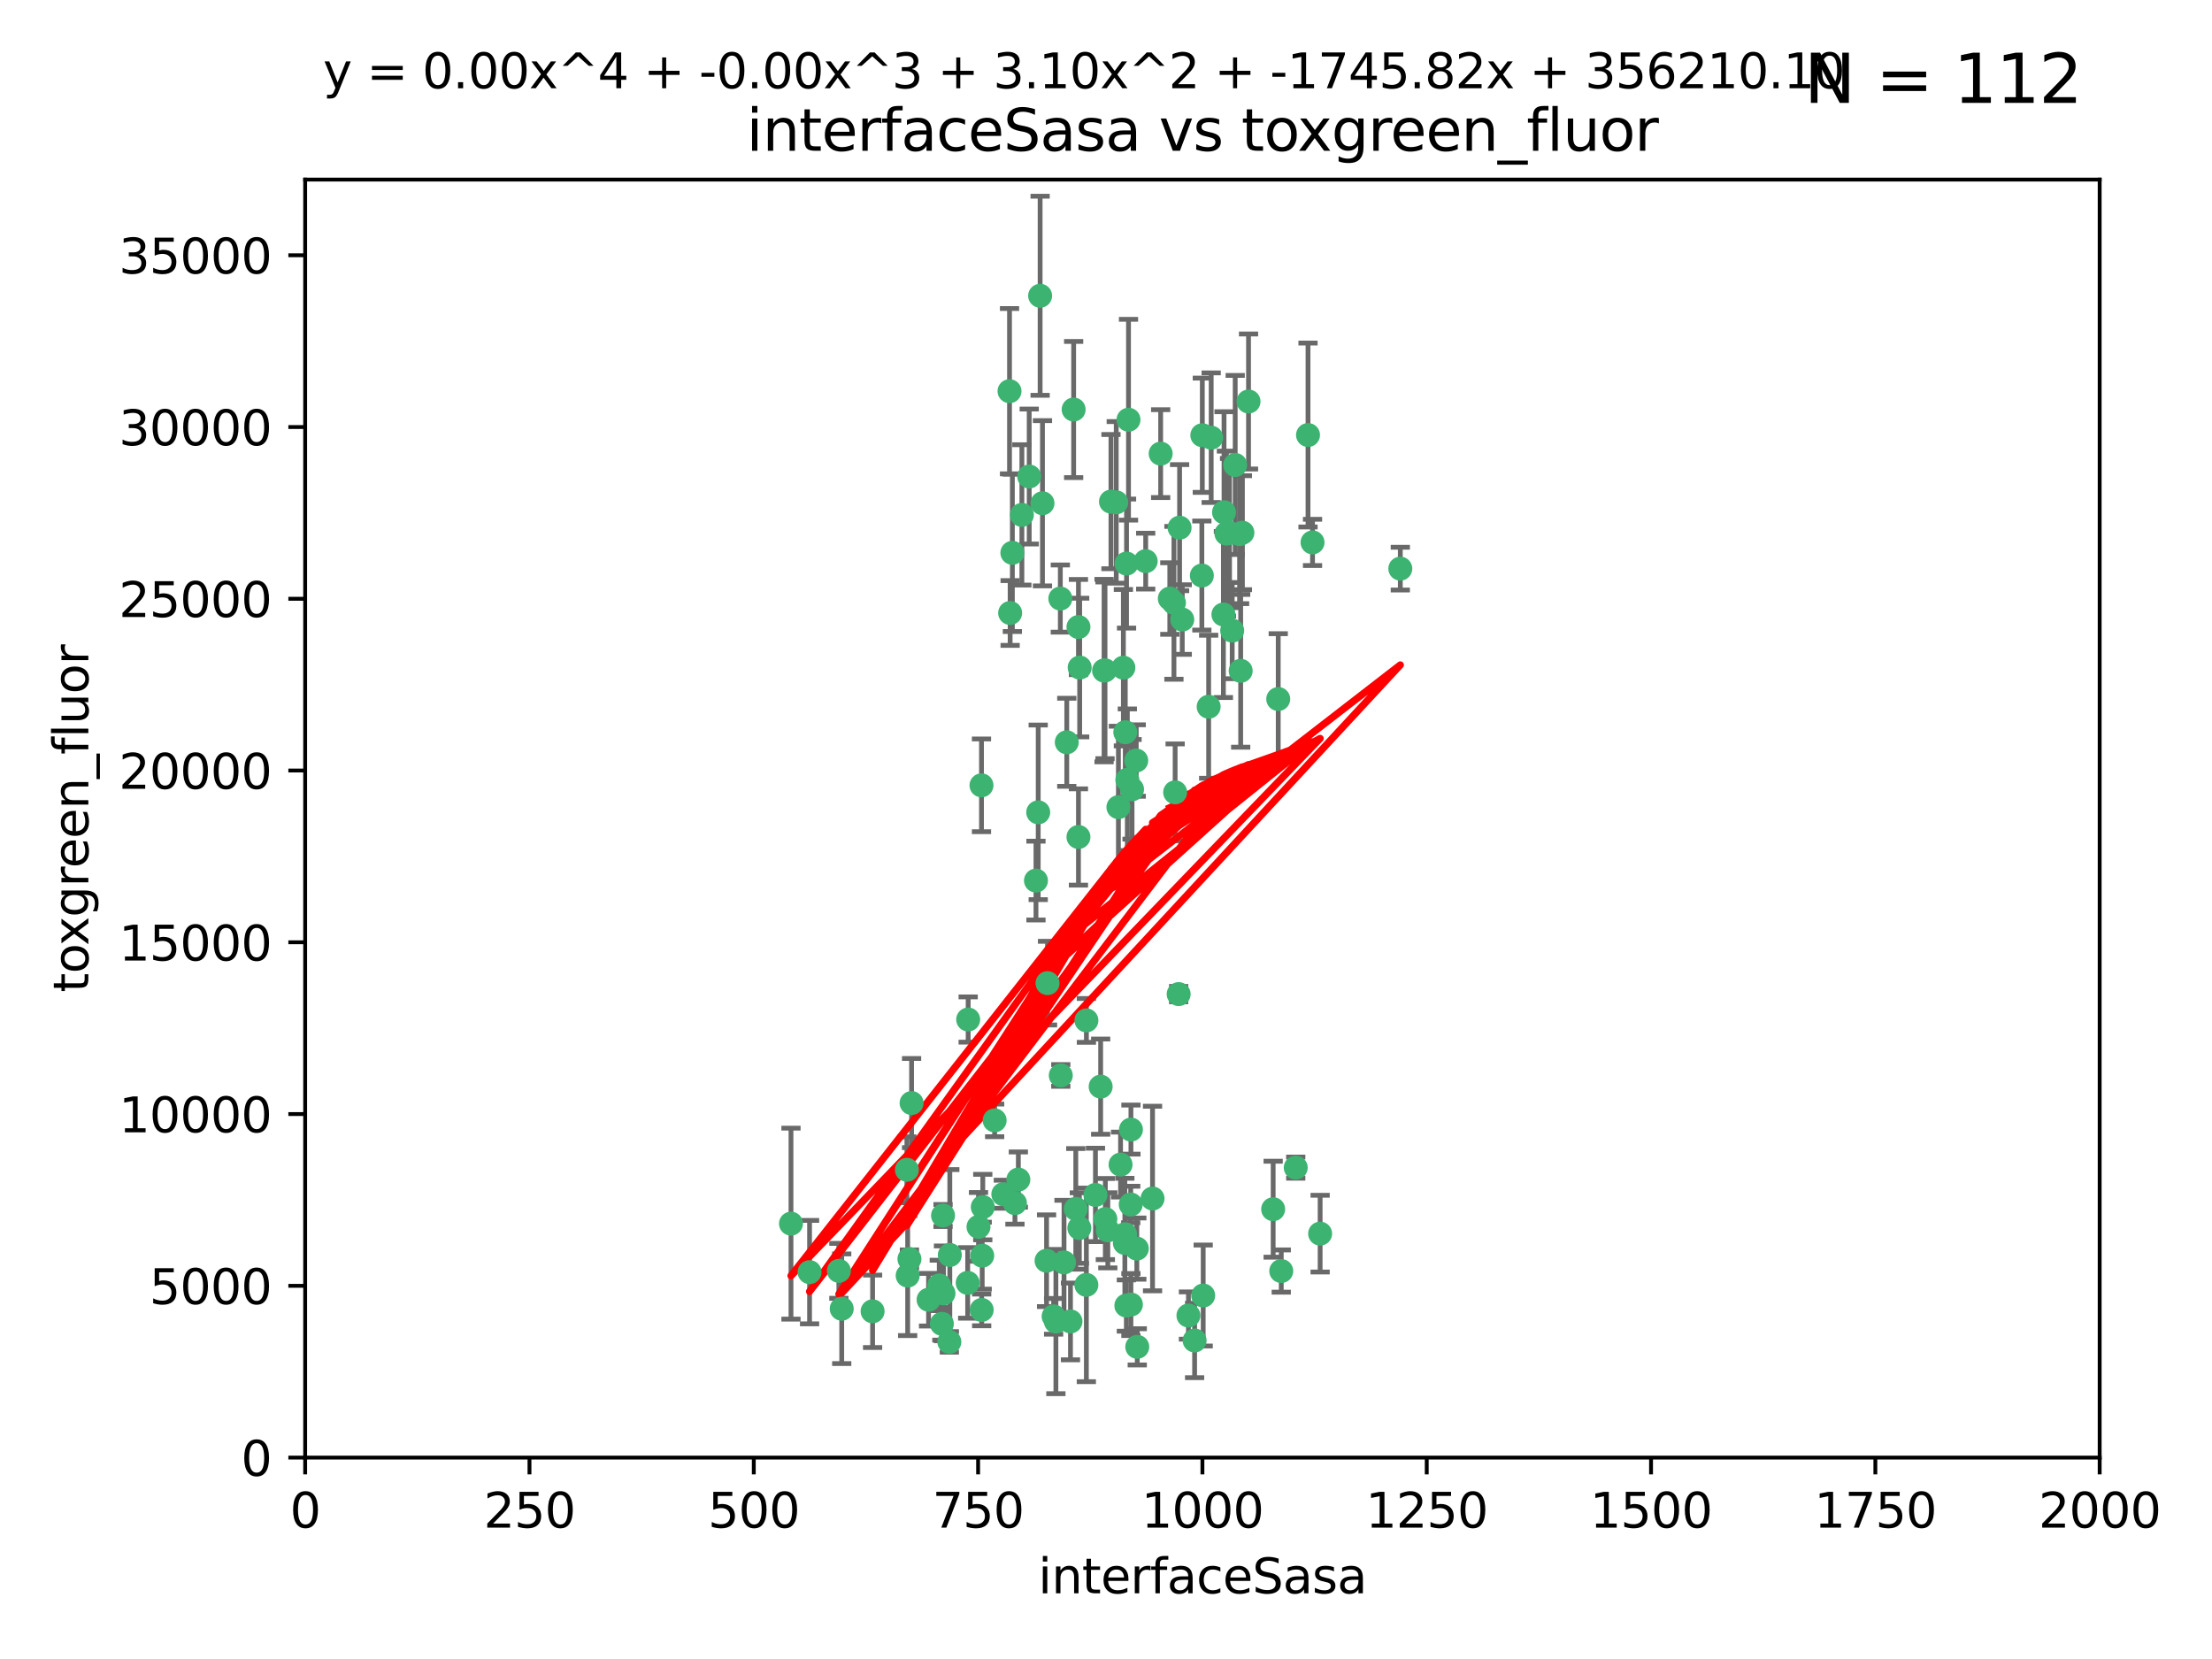 <?xml version="1.0" encoding="utf-8" standalone="no"?>
<!DOCTYPE svg PUBLIC "-//W3C//DTD SVG 1.1//EN"
  "http://www.w3.org/Graphics/SVG/1.1/DTD/svg11.dtd">
<svg xmlns:xlink="http://www.w3.org/1999/xlink" width="460.8pt" height="345.6pt" viewBox="0 0 460.8 345.6" xmlns="http://www.w3.org/2000/svg" version="1.1">
 <defs>
  <style type="text/css">*{stroke-linejoin: round; stroke-linecap: butt}</style>
 </defs>
 <g id="figure_1">
  <g id="patch_1">
   <path d="M 0 345.6 
L 460.8 345.6 
L 460.8 0 
L 0 0 
z
" style="fill: #ffffff"/>
  </g>
  <g id="axes_1">
   <g id="patch_2">
    <path d="M 63.571 303.64 
L 437.4 303.64 
L 437.4 37.411 
L 63.571 37.411 
z
" style="fill: #ffffff"/>
   </g>
   <g id="PathCollection_1">
    <defs>
     <path id="m057f521873" d="M 0 1.118 
C 0.297 1.118 0.581 1 0.791 0.791 
C 1 0.581 1.118 0.297 1.118 0 
C 1.118 -0.297 1 -0.581 0.791 -0.791 
C 0.581 -1 0.297 -1.118 0 -1.118 
C -0.297 -1.118 -0.581 -1 -0.791 -0.791 
C -1 -0.581 -1.118 -0.297 -1.118 0 
C -1.118 0.297 -1 0.581 -0.791 0.791 
C -0.581 1 -0.297 1.118 0 1.118 
z
" style="stroke: #3cb371"/>
    </defs>
    <g clip-path="url(#p5d7886c052)">
     <use xlink:href="#m057f521873" x="243.693" y="124.69" style="fill: #3cb371; stroke: #3cb371"/>
     <use xlink:href="#m057f521873" x="272.484" y="90.623" style="fill: #3cb371; stroke: #3cb371"/>
     <use xlink:href="#m057f521873" x="231.435" y="104.496" style="fill: #3cb371; stroke: #3cb371"/>
     <use xlink:href="#m057f521873" x="234.418" y="152.536" style="fill: #3cb371; stroke: #3cb371"/>
     <use xlink:href="#m057f521873" x="266.28" y="145.62" style="fill: #3cb371; stroke: #3cb371"/>
     <use xlink:href="#m057f521873" x="257.315" y="96.857" style="fill: #3cb371; stroke: #3cb371"/>
     <use xlink:href="#m057f521873" x="254.987" y="106.718" style="fill: #3cb371; stroke: #3cb371"/>
     <use xlink:href="#m057f521873" x="273.426" y="112.994" style="fill: #3cb371; stroke: #3cb371"/>
     <use xlink:href="#m057f521873" x="220.886" y="124.689" style="fill: #3cb371; stroke: #3cb371"/>
     <use xlink:href="#m057f521873" x="214.404" y="99.267" style="fill: #3cb371; stroke: #3cb371"/>
     <use xlink:href="#m057f521873" x="174.75" y="264.74" style="fill: #3cb371; stroke: #3cb371"/>
     <use xlink:href="#m057f521873" x="212.875" y="107.264" style="fill: #3cb371; stroke: #3cb371"/>
     <use xlink:href="#m057f521873" x="241.787" y="94.5" style="fill: #3cb371; stroke: #3cb371"/>
     <use xlink:href="#m057f521873" x="252.312" y="91.178" style="fill: #3cb371; stroke: #3cb371"/>
     <use xlink:href="#m057f521873" x="258.229" y="111.261" style="fill: #3cb371; stroke: #3cb371"/>
     <use xlink:href="#m057f521873" x="223.66" y="85.309" style="fill: #3cb371; stroke: #3cb371"/>
     <use xlink:href="#m057f521873" x="232.987" y="168.143" style="fill: #3cb371; stroke: #3cb371"/>
     <use xlink:href="#m057f521873" x="230.194" y="139.64" style="fill: #3cb371; stroke: #3cb371"/>
     <use xlink:href="#m057f521873" x="251.785" y="147.225" style="fill: #3cb371; stroke: #3cb371"/>
     <use xlink:href="#m057f521873" x="234.68" y="117.402" style="fill: #3cb371; stroke: #3cb371"/>
     <use xlink:href="#m057f521873" x="246.284" y="129.063" style="fill: #3cb371; stroke: #3cb371"/>
     <use xlink:href="#m057f521873" x="255.489" y="111.157" style="fill: #3cb371; stroke: #3cb371"/>
     <use xlink:href="#m057f521873" x="256.689" y="131.368" style="fill: #3cb371; stroke: #3cb371"/>
     <use xlink:href="#m057f521873" x="254.858" y="128.013" style="fill: #3cb371; stroke: #3cb371"/>
     <use xlink:href="#m057f521873" x="244.553" y="125.579" style="fill: #3cb371; stroke: #3cb371"/>
     <use xlink:href="#m057f521873" x="250.368" y="119.895" style="fill: #3cb371; stroke: #3cb371"/>
     <use xlink:href="#m057f521873" x="229.286" y="226.363" style="fill: #3cb371; stroke: #3cb371"/>
     <use xlink:href="#m057f521873" x="235.088" y="87.434" style="fill: #3cb371; stroke: #3cb371"/>
     <use xlink:href="#m057f521873" x="258.816" y="110.968" style="fill: #3cb371; stroke: #3cb371"/>
     <use xlink:href="#m057f521873" x="256.134" y="111.045" style="fill: #3cb371; stroke: #3cb371"/>
     <use xlink:href="#m057f521873" x="224.847" y="255.824" style="fill: #3cb371; stroke: #3cb371"/>
     <use xlink:href="#m057f521873" x="232.534" y="104.651" style="fill: #3cb371; stroke: #3cb371"/>
     <use xlink:href="#m057f521873" x="234.02" y="139.091" style="fill: #3cb371; stroke: #3cb371"/>
     <use xlink:href="#m057f521873" x="238.669" y="116.895" style="fill: #3cb371; stroke: #3cb371"/>
     <use xlink:href="#m057f521873" x="210.43" y="127.696" style="fill: #3cb371; stroke: #3cb371"/>
     <use xlink:href="#m057f521873" x="226.319" y="212.57" style="fill: #3cb371; stroke: #3cb371"/>
     <use xlink:href="#m057f521873" x="217.166" y="104.837" style="fill: #3cb371; stroke: #3cb371"/>
     <use xlink:href="#m057f521873" x="245.731" y="109.922" style="fill: #3cb371; stroke: #3cb371"/>
     <use xlink:href="#m057f521873" x="266.908" y="264.78" style="fill: #3cb371; stroke: #3cb371"/>
     <use xlink:href="#m057f521873" x="216.677" y="61.614" style="fill: #3cb371; stroke: #3cb371"/>
     <use xlink:href="#m057f521873" x="269.927" y="243.238" style="fill: #3cb371; stroke: #3cb371"/>
     <use xlink:href="#m057f521873" x="240.095" y="249.673" style="fill: #3cb371; stroke: #3cb371"/>
     <use xlink:href="#m057f521873" x="258.456" y="139.744" style="fill: #3cb371; stroke: #3cb371"/>
     <use xlink:href="#m057f521873" x="197.765" y="279.539" style="fill: #3cb371; stroke: #3cb371"/>
     <use xlink:href="#m057f521873" x="291.711" y="118.457" style="fill: #3cb371; stroke: #3cb371"/>
     <use xlink:href="#m057f521873" x="224.916" y="139.063" style="fill: #3cb371; stroke: #3cb371"/>
     <use xlink:href="#m057f521873" x="260.091" y="83.639" style="fill: #3cb371; stroke: #3cb371"/>
     <use xlink:href="#m057f521873" x="250.465" y="90.667" style="fill: #3cb371; stroke: #3cb371"/>
     <use xlink:href="#m057f521873" x="204.462" y="163.599" style="fill: #3cb371; stroke: #3cb371"/>
     <use xlink:href="#m057f521873" x="201.688" y="212.385" style="fill: #3cb371; stroke: #3cb371"/>
     <use xlink:href="#m057f521873" x="234.327" y="258.935" style="fill: #3cb371; stroke: #3cb371"/>
     <use xlink:href="#m057f521873" x="204.731" y="251.456" style="fill: #3cb371; stroke: #3cb371"/>
     <use xlink:href="#m057f521873" x="228.204" y="248.922" style="fill: #3cb371; stroke: #3cb371"/>
     <use xlink:href="#m057f521873" x="236.82" y="260.105" style="fill: #3cb371; stroke: #3cb371"/>
     <use xlink:href="#m057f521873" x="222.228" y="154.63" style="fill: #3cb371; stroke: #3cb371"/>
     <use xlink:href="#m057f521873" x="210.301" y="81.492" style="fill: #3cb371; stroke: #3cb371"/>
     <use xlink:href="#m057f521873" x="224.662" y="174.36" style="fill: #3cb371; stroke: #3cb371"/>
     <use xlink:href="#m057f521873" x="204.503" y="272.882" style="fill: #3cb371; stroke: #3cb371"/>
     <use xlink:href="#m057f521873" x="275.007" y="256.988" style="fill: #3cb371; stroke: #3cb371"/>
     <use xlink:href="#m057f521873" x="236.699" y="158.432" style="fill: #3cb371; stroke: #3cb371"/>
     <use xlink:href="#m057f521873" x="265.222" y="251.897" style="fill: #3cb371; stroke: #3cb371"/>
     <use xlink:href="#m057f521873" x="234.375" y="257.105" style="fill: #3cb371; stroke: #3cb371"/>
     <use xlink:href="#m057f521873" x="221.654" y="262.988" style="fill: #3cb371; stroke: #3cb371"/>
     <use xlink:href="#m057f521873" x="212.14" y="245.725" style="fill: #3cb371; stroke: #3cb371"/>
     <use xlink:href="#m057f521873" x="195.666" y="267.779" style="fill: #3cb371; stroke: #3cb371"/>
     <use xlink:href="#m057f521873" x="235.596" y="235.312" style="fill: #3cb371; stroke: #3cb371"/>
     <use xlink:href="#m057f521873" x="218.219" y="204.805" style="fill: #3cb371; stroke: #3cb371"/>
     <use xlink:href="#m057f521873" x="247.573" y="274.048" style="fill: #3cb371; stroke: #3cb371"/>
     <use xlink:href="#m057f521873" x="230.779" y="256.296" style="fill: #3cb371; stroke: #3cb371"/>
     <use xlink:href="#m057f521873" x="224.106" y="251.831" style="fill: #3cb371; stroke: #3cb371"/>
     <use xlink:href="#m057f521873" x="235.59" y="271.758" style="fill: #3cb371; stroke: #3cb371"/>
     <use xlink:href="#m057f521873" x="209.011" y="248.779" style="fill: #3cb371; stroke: #3cb371"/>
     <use xlink:href="#m057f521873" x="201.587" y="267.249" style="fill: #3cb371; stroke: #3cb371"/>
     <use xlink:href="#m057f521873" x="215.811" y="183.443" style="fill: #3cb371; stroke: #3cb371"/>
     <use xlink:href="#m057f521873" x="224.662" y="130.623" style="fill: #3cb371; stroke: #3cb371"/>
     <use xlink:href="#m057f521873" x="236.912" y="280.572" style="fill: #3cb371; stroke: #3cb371"/>
     <use xlink:href="#m057f521873" x="203.841" y="255.577" style="fill: #3cb371; stroke: #3cb371"/>
     <use xlink:href="#m057f521873" x="219.488" y="274.217" style="fill: #3cb371; stroke: #3cb371"/>
     <use xlink:href="#m057f521873" x="196.206" y="275.771" style="fill: #3cb371; stroke: #3cb371"/>
     <use xlink:href="#m057f521873" x="226.308" y="267.661" style="fill: #3cb371; stroke: #3cb371"/>
     <use xlink:href="#m057f521873" x="244.803" y="165.057" style="fill: #3cb371; stroke: #3cb371"/>
     <use xlink:href="#m057f521873" x="188.922" y="243.688" style="fill: #3cb371; stroke: #3cb371"/>
     <use xlink:href="#m057f521873" x="216.278" y="169.223" style="fill: #3cb371; stroke: #3cb371"/>
     <use xlink:href="#m057f521873" x="233.433" y="242.601" style="fill: #3cb371; stroke: #3cb371"/>
     <use xlink:href="#m057f521873" x="245.536" y="207.089" style="fill: #3cb371; stroke: #3cb371"/>
     <use xlink:href="#m057f521873" x="196.546" y="269.432" style="fill: #3cb371; stroke: #3cb371"/>
     <use xlink:href="#m057f521873" x="248.859" y="279.246" style="fill: #3cb371; stroke: #3cb371"/>
     <use xlink:href="#m057f521873" x="220.981" y="224.032" style="fill: #3cb371; stroke: #3cb371"/>
     <use xlink:href="#m057f521873" x="250.648" y="269.878" style="fill: #3cb371; stroke: #3cb371"/>
     <use xlink:href="#m057f521873" x="235.826" y="164.427" style="fill: #3cb371; stroke: #3cb371"/>
     <use xlink:href="#m057f521873" x="189.452" y="262.267" style="fill: #3cb371; stroke: #3cb371"/>
     <use xlink:href="#m057f521873" x="204.611" y="261.576" style="fill: #3cb371; stroke: #3cb371"/>
     <use xlink:href="#m057f521873" x="196.452" y="253.214" style="fill: #3cb371; stroke: #3cb371"/>
     <use xlink:href="#m057f521873" x="193.436" y="270.754" style="fill: #3cb371; stroke: #3cb371"/>
     <use xlink:href="#m057f521873" x="229.998" y="139.694" style="fill: #3cb371; stroke: #3cb371"/>
     <use xlink:href="#m057f521873" x="219.963" y="275.304" style="fill: #3cb371; stroke: #3cb371"/>
     <use xlink:href="#m057f521873" x="189.899" y="229.784" style="fill: #3cb371; stroke: #3cb371"/>
     <use xlink:href="#m057f521873" x="175.346" y="272.633" style="fill: #3cb371; stroke: #3cb371"/>
     <use xlink:href="#m057f521873" x="197.864" y="261.438" style="fill: #3cb371; stroke: #3cb371"/>
     <use xlink:href="#m057f521873" x="234.846" y="162.431" style="fill: #3cb371; stroke: #3cb371"/>
     <use xlink:href="#m057f521873" x="234.641" y="271.971" style="fill: #3cb371; stroke: #3cb371"/>
     <use xlink:href="#m057f521873" x="210.895" y="115.163" style="fill: #3cb371; stroke: #3cb371"/>
     <use xlink:href="#m057f521873" x="168.647" y="265.008" style="fill: #3cb371; stroke: #3cb371"/>
     <use xlink:href="#m057f521873" x="223" y="275.279" style="fill: #3cb371; stroke: #3cb371"/>
     <use xlink:href="#m057f521873" x="189.084" y="265.73" style="fill: #3cb371; stroke: #3cb371"/>
     <use xlink:href="#m057f521873" x="218.019" y="262.635" style="fill: #3cb371; stroke: #3cb371"/>
     <use xlink:href="#m057f521873" x="211.432" y="250.635" style="fill: #3cb371; stroke: #3cb371"/>
     <use xlink:href="#m057f521873" x="235.549" y="250.921" style="fill: #3cb371; stroke: #3cb371"/>
     <use xlink:href="#m057f521873" x="181.778" y="273.168" style="fill: #3cb371; stroke: #3cb371"/>
     <use xlink:href="#m057f521873" x="207.202" y="233.393" style="fill: #3cb371; stroke: #3cb371"/>
     <use xlink:href="#m057f521873" x="164.776" y="254.905" style="fill: #3cb371; stroke: #3cb371"/>
     <use xlink:href="#m057f521873" x="230.263" y="253.951" style="fill: #3cb371; stroke: #3cb371"/>
    </g>
   </g>
   <g id="matplotlib.axis_1">
    <g id="xtick_1">
     <g id="line2d_1">
      <defs>
       <path id="mf14bf38939" d="M 0 0 
L 0 3.5 
" style="stroke: #000000; stroke-width: 0.8"/>
      </defs>
      <g>
       <use xlink:href="#mf14bf38939" x="63.571" y="303.64" style="stroke: #000000; stroke-width: 0.8"/>
      </g>
     </g>
     <g id="text_1">
      <!-- 0 -->
      <g transform="translate(60.39 318.238)scale(0.1 -0.1)">
       <defs>
        <path id="DejaVuSans-30" d="M 2034 4250 
Q 1547 4250 1301 3770 
Q 1056 3291 1056 2328 
Q 1056 1369 1301 889 
Q 1547 409 2034 409 
Q 2525 409 2770 889 
Q 3016 1369 3016 2328 
Q 3016 3291 2770 3770 
Q 2525 4250 2034 4250 
z
M 2034 4750 
Q 2819 4750 3233 4129 
Q 3647 3509 3647 2328 
Q 3647 1150 3233 529 
Q 2819 -91 2034 -91 
Q 1250 -91 836 529 
Q 422 1150 422 2328 
Q 422 3509 836 4129 
Q 1250 4750 2034 4750 
z
" transform="scale(0.016)"/>
       </defs>
       <use xlink:href="#DejaVuSans-30"/>
      </g>
     </g>
    </g>
    <g id="xtick_2">
     <g id="line2d_2">
      <g>
       <use xlink:href="#mf14bf38939" x="110.3" y="303.64" style="stroke: #000000; stroke-width: 0.8"/>
      </g>
     </g>
     <g id="text_2">
      <!-- 250 -->
      <g transform="translate(100.756 318.238)scale(0.1 -0.1)">
       <defs>
        <path id="DejaVuSans-32" d="M 1228 531 
L 3431 531 
L 3431 0 
L 469 0 
L 469 531 
Q 828 903 1448 1529 
Q 2069 2156 2228 2338 
Q 2531 2678 2651 2914 
Q 2772 3150 2772 3378 
Q 2772 3750 2511 3984 
Q 2250 4219 1831 4219 
Q 1534 4219 1204 4116 
Q 875 4013 500 3803 
L 500 4441 
Q 881 4594 1212 4672 
Q 1544 4750 1819 4750 
Q 2544 4750 2975 4387 
Q 3406 4025 3406 3419 
Q 3406 3131 3298 2873 
Q 3191 2616 2906 2266 
Q 2828 2175 2409 1742 
Q 1991 1309 1228 531 
z
" transform="scale(0.016)"/>
        <path id="DejaVuSans-35" d="M 691 4666 
L 3169 4666 
L 3169 4134 
L 1269 4134 
L 1269 2991 
Q 1406 3038 1543 3061 
Q 1681 3084 1819 3084 
Q 2600 3084 3056 2656 
Q 3513 2228 3513 1497 
Q 3513 744 3044 326 
Q 2575 -91 1722 -91 
Q 1428 -91 1123 -41 
Q 819 9 494 109 
L 494 744 
Q 775 591 1075 516 
Q 1375 441 1709 441 
Q 2250 441 2565 725 
Q 2881 1009 2881 1497 
Q 2881 1984 2565 2268 
Q 2250 2553 1709 2553 
Q 1456 2553 1204 2497 
Q 953 2441 691 2322 
L 691 4666 
z
" transform="scale(0.016)"/>
       </defs>
       <use xlink:href="#DejaVuSans-32"/>
       <use xlink:href="#DejaVuSans-35" x="63.623"/>
       <use xlink:href="#DejaVuSans-30" x="127.246"/>
      </g>
     </g>
    </g>
    <g id="xtick_3">
     <g id="line2d_3">
      <g>
       <use xlink:href="#mf14bf38939" x="157.028" y="303.64" style="stroke: #000000; stroke-width: 0.8"/>
      </g>
     </g>
     <g id="text_3">
      <!-- 500 -->
      <g transform="translate(147.485 318.238)scale(0.1 -0.1)">
       <use xlink:href="#DejaVuSans-35"/>
       <use xlink:href="#DejaVuSans-30" x="63.623"/>
       <use xlink:href="#DejaVuSans-30" x="127.246"/>
      </g>
     </g>
    </g>
    <g id="xtick_4">
     <g id="line2d_4">
      <g>
       <use xlink:href="#mf14bf38939" x="203.757" y="303.64" style="stroke: #000000; stroke-width: 0.8"/>
      </g>
     </g>
     <g id="text_4">
      <!-- 750 -->
      <g transform="translate(194.213 318.238)scale(0.1 -0.1)">
       <defs>
        <path id="DejaVuSans-37" d="M 525 4666 
L 3525 4666 
L 3525 4397 
L 1831 0 
L 1172 0 
L 2766 4134 
L 525 4134 
L 525 4666 
z
" transform="scale(0.016)"/>
       </defs>
       <use xlink:href="#DejaVuSans-37"/>
       <use xlink:href="#DejaVuSans-35" x="63.623"/>
       <use xlink:href="#DejaVuSans-30" x="127.246"/>
      </g>
     </g>
    </g>
    <g id="xtick_5">
     <g id="line2d_5">
      <g>
       <use xlink:href="#mf14bf38939" x="250.486" y="303.64" style="stroke: #000000; stroke-width: 0.8"/>
      </g>
     </g>
     <g id="text_5">
      <!-- 1000 -->
      <g transform="translate(237.761 318.238)scale(0.1 -0.1)">
       <defs>
        <path id="DejaVuSans-31" d="M 794 531 
L 1825 531 
L 1825 4091 
L 703 3866 
L 703 4441 
L 1819 4666 
L 2450 4666 
L 2450 531 
L 3481 531 
L 3481 0 
L 794 0 
L 794 531 
z
" transform="scale(0.016)"/>
       </defs>
       <use xlink:href="#DejaVuSans-31"/>
       <use xlink:href="#DejaVuSans-30" x="63.623"/>
       <use xlink:href="#DejaVuSans-30" x="127.246"/>
       <use xlink:href="#DejaVuSans-30" x="190.869"/>
      </g>
     </g>
    </g>
    <g id="xtick_6">
     <g id="line2d_6">
      <g>
       <use xlink:href="#mf14bf38939" x="297.214" y="303.64" style="stroke: #000000; stroke-width: 0.8"/>
      </g>
     </g>
     <g id="text_6">
      <!-- 1250 -->
      <g transform="translate(284.489 318.238)scale(0.1 -0.1)">
       <use xlink:href="#DejaVuSans-31"/>
       <use xlink:href="#DejaVuSans-32" x="63.623"/>
       <use xlink:href="#DejaVuSans-35" x="127.246"/>
       <use xlink:href="#DejaVuSans-30" x="190.869"/>
      </g>
     </g>
    </g>
    <g id="xtick_7">
     <g id="line2d_7">
      <g>
       <use xlink:href="#mf14bf38939" x="343.943" y="303.64" style="stroke: #000000; stroke-width: 0.8"/>
      </g>
     </g>
     <g id="text_7">
      <!-- 1500 -->
      <g transform="translate(331.218 318.238)scale(0.1 -0.1)">
       <use xlink:href="#DejaVuSans-31"/>
       <use xlink:href="#DejaVuSans-35" x="63.623"/>
       <use xlink:href="#DejaVuSans-30" x="127.246"/>
       <use xlink:href="#DejaVuSans-30" x="190.869"/>
      </g>
     </g>
    </g>
    <g id="xtick_8">
     <g id="line2d_8">
      <g>
       <use xlink:href="#mf14bf38939" x="390.671" y="303.64" style="stroke: #000000; stroke-width: 0.8"/>
      </g>
     </g>
     <g id="text_8">
      <!-- 1750 -->
      <g transform="translate(377.946 318.238)scale(0.1 -0.1)">
       <use xlink:href="#DejaVuSans-31"/>
       <use xlink:href="#DejaVuSans-37" x="63.623"/>
       <use xlink:href="#DejaVuSans-35" x="127.246"/>
       <use xlink:href="#DejaVuSans-30" x="190.869"/>
      </g>
     </g>
    </g>
    <g id="xtick_9">
     <g id="line2d_9">
      <g>
       <use xlink:href="#mf14bf38939" x="437.4" y="303.64" style="stroke: #000000; stroke-width: 0.8"/>
      </g>
     </g>
     <g id="text_9">
      <!-- 2000 -->
      <g transform="translate(424.675 318.238)scale(0.1 -0.1)">
       <use xlink:href="#DejaVuSans-32"/>
       <use xlink:href="#DejaVuSans-30" x="63.623"/>
       <use xlink:href="#DejaVuSans-30" x="127.246"/>
       <use xlink:href="#DejaVuSans-30" x="190.869"/>
      </g>
     </g>
    </g>
    <g id="text_10">
     <!-- interfaceSasa -->
     <g transform="translate(216.279 331.917)scale(0.1 -0.1)">
      <defs>
       <path id="DejaVuSans-69" d="M 603 3500 
L 1178 3500 
L 1178 0 
L 603 0 
L 603 3500 
z
M 603 4863 
L 1178 4863 
L 1178 4134 
L 603 4134 
L 603 4863 
z
" transform="scale(0.016)"/>
       <path id="DejaVuSans-6e" d="M 3513 2113 
L 3513 0 
L 2938 0 
L 2938 2094 
Q 2938 2591 2744 2837 
Q 2550 3084 2163 3084 
Q 1697 3084 1428 2787 
Q 1159 2491 1159 1978 
L 1159 0 
L 581 0 
L 581 3500 
L 1159 3500 
L 1159 2956 
Q 1366 3272 1645 3428 
Q 1925 3584 2291 3584 
Q 2894 3584 3203 3211 
Q 3513 2838 3513 2113 
z
" transform="scale(0.016)"/>
       <path id="DejaVuSans-74" d="M 1172 4494 
L 1172 3500 
L 2356 3500 
L 2356 3053 
L 1172 3053 
L 1172 1153 
Q 1172 725 1289 603 
Q 1406 481 1766 481 
L 2356 481 
L 2356 0 
L 1766 0 
Q 1100 0 847 248 
Q 594 497 594 1153 
L 594 3053 
L 172 3053 
L 172 3500 
L 594 3500 
L 594 4494 
L 1172 4494 
z
" transform="scale(0.016)"/>
       <path id="DejaVuSans-65" d="M 3597 1894 
L 3597 1613 
L 953 1613 
Q 991 1019 1311 708 
Q 1631 397 2203 397 
Q 2534 397 2845 478 
Q 3156 559 3463 722 
L 3463 178 
Q 3153 47 2828 -22 
Q 2503 -91 2169 -91 
Q 1331 -91 842 396 
Q 353 884 353 1716 
Q 353 2575 817 3079 
Q 1281 3584 2069 3584 
Q 2775 3584 3186 3129 
Q 3597 2675 3597 1894 
z
M 3022 2063 
Q 3016 2534 2758 2815 
Q 2500 3097 2075 3097 
Q 1594 3097 1305 2825 
Q 1016 2553 972 2059 
L 3022 2063 
z
" transform="scale(0.016)"/>
       <path id="DejaVuSans-72" d="M 2631 2963 
Q 2534 3019 2420 3045 
Q 2306 3072 2169 3072 
Q 1681 3072 1420 2755 
Q 1159 2438 1159 1844 
L 1159 0 
L 581 0 
L 581 3500 
L 1159 3500 
L 1159 2956 
Q 1341 3275 1631 3429 
Q 1922 3584 2338 3584 
Q 2397 3584 2469 3576 
Q 2541 3569 2628 3553 
L 2631 2963 
z
" transform="scale(0.016)"/>
       <path id="DejaVuSans-66" d="M 2375 4863 
L 2375 4384 
L 1825 4384 
Q 1516 4384 1395 4259 
Q 1275 4134 1275 3809 
L 1275 3500 
L 2222 3500 
L 2222 3053 
L 1275 3053 
L 1275 0 
L 697 0 
L 697 3053 
L 147 3053 
L 147 3500 
L 697 3500 
L 697 3744 
Q 697 4328 969 4595 
Q 1241 4863 1831 4863 
L 2375 4863 
z
" transform="scale(0.016)"/>
       <path id="DejaVuSans-61" d="M 2194 1759 
Q 1497 1759 1228 1600 
Q 959 1441 959 1056 
Q 959 750 1161 570 
Q 1363 391 1709 391 
Q 2188 391 2477 730 
Q 2766 1069 2766 1631 
L 2766 1759 
L 2194 1759 
z
M 3341 1997 
L 3341 0 
L 2766 0 
L 2766 531 
Q 2569 213 2275 61 
Q 1981 -91 1556 -91 
Q 1019 -91 701 211 
Q 384 513 384 1019 
Q 384 1609 779 1909 
Q 1175 2209 1959 2209 
L 2766 2209 
L 2766 2266 
Q 2766 2663 2505 2880 
Q 2244 3097 1772 3097 
Q 1472 3097 1187 3025 
Q 903 2953 641 2809 
L 641 3341 
Q 956 3463 1253 3523 
Q 1550 3584 1831 3584 
Q 2591 3584 2966 3190 
Q 3341 2797 3341 1997 
z
" transform="scale(0.016)"/>
       <path id="DejaVuSans-63" d="M 3122 3366 
L 3122 2828 
Q 2878 2963 2633 3030 
Q 2388 3097 2138 3097 
Q 1578 3097 1268 2742 
Q 959 2388 959 1747 
Q 959 1106 1268 751 
Q 1578 397 2138 397 
Q 2388 397 2633 464 
Q 2878 531 3122 666 
L 3122 134 
Q 2881 22 2623 -34 
Q 2366 -91 2075 -91 
Q 1284 -91 818 406 
Q 353 903 353 1747 
Q 353 2603 823 3093 
Q 1294 3584 2113 3584 
Q 2378 3584 2631 3529 
Q 2884 3475 3122 3366 
z
" transform="scale(0.016)"/>
       <path id="DejaVuSans-53" d="M 3425 4513 
L 3425 3897 
Q 3066 4069 2747 4153 
Q 2428 4238 2131 4238 
Q 1616 4238 1336 4038 
Q 1056 3838 1056 3469 
Q 1056 3159 1242 3001 
Q 1428 2844 1947 2747 
L 2328 2669 
Q 3034 2534 3370 2195 
Q 3706 1856 3706 1288 
Q 3706 609 3251 259 
Q 2797 -91 1919 -91 
Q 1588 -91 1214 -16 
Q 841 59 441 206 
L 441 856 
Q 825 641 1194 531 
Q 1563 422 1919 422 
Q 2459 422 2753 634 
Q 3047 847 3047 1241 
Q 3047 1584 2836 1778 
Q 2625 1972 2144 2069 
L 1759 2144 
Q 1053 2284 737 2584 
Q 422 2884 422 3419 
Q 422 4038 858 4394 
Q 1294 4750 2059 4750 
Q 2388 4750 2728 4690 
Q 3069 4631 3425 4513 
z
" transform="scale(0.016)"/>
       <path id="DejaVuSans-73" d="M 2834 3397 
L 2834 2853 
Q 2591 2978 2328 3040 
Q 2066 3103 1784 3103 
Q 1356 3103 1142 2972 
Q 928 2841 928 2578 
Q 928 2378 1081 2264 
Q 1234 2150 1697 2047 
L 1894 2003 
Q 2506 1872 2764 1633 
Q 3022 1394 3022 966 
Q 3022 478 2636 193 
Q 2250 -91 1575 -91 
Q 1294 -91 989 -36 
Q 684 19 347 128 
L 347 722 
Q 666 556 975 473 
Q 1284 391 1588 391 
Q 1994 391 2212 530 
Q 2431 669 2431 922 
Q 2431 1156 2273 1281 
Q 2116 1406 1581 1522 
L 1381 1569 
Q 847 1681 609 1914 
Q 372 2147 372 2553 
Q 372 3047 722 3315 
Q 1072 3584 1716 3584 
Q 2034 3584 2315 3537 
Q 2597 3491 2834 3397 
z
" transform="scale(0.016)"/>
      </defs>
      <use xlink:href="#DejaVuSans-69"/>
      <use xlink:href="#DejaVuSans-6e" x="27.783"/>
      <use xlink:href="#DejaVuSans-74" x="91.162"/>
      <use xlink:href="#DejaVuSans-65" x="130.371"/>
      <use xlink:href="#DejaVuSans-72" x="191.895"/>
      <use xlink:href="#DejaVuSans-66" x="233.008"/>
      <use xlink:href="#DejaVuSans-61" x="268.213"/>
      <use xlink:href="#DejaVuSans-63" x="329.492"/>
      <use xlink:href="#DejaVuSans-65" x="384.473"/>
      <use xlink:href="#DejaVuSans-53" x="445.996"/>
      <use xlink:href="#DejaVuSans-61" x="509.473"/>
      <use xlink:href="#DejaVuSans-73" x="570.752"/>
      <use xlink:href="#DejaVuSans-61" x="622.852"/>
     </g>
    </g>
   </g>
   <g id="matplotlib.axis_2">
    <g id="ytick_1">
     <g id="line2d_10">
      <defs>
       <path id="m867e2369a0" d="M 0 0 
L -3.5 0 
" style="stroke: #000000; stroke-width: 0.8"/>
      </defs>
      <g>
       <use xlink:href="#m867e2369a0" x="63.571" y="303.64" style="stroke: #000000; stroke-width: 0.8"/>
      </g>
     </g>
     <g id="text_11">
      <!-- 0 -->
      <g transform="translate(50.209 307.439)scale(0.1 -0.1)">
       <use xlink:href="#DejaVuSans-30"/>
      </g>
     </g>
    </g>
    <g id="ytick_2">
     <g id="line2d_11">
      <g>
       <use xlink:href="#m867e2369a0" x="63.571" y="267.859" style="stroke: #000000; stroke-width: 0.8"/>
      </g>
     </g>
     <g id="text_12">
      <!-- 5000 -->
      <g transform="translate(31.121 271.658)scale(0.1 -0.1)">
       <use xlink:href="#DejaVuSans-35"/>
       <use xlink:href="#DejaVuSans-30" x="63.623"/>
       <use xlink:href="#DejaVuSans-30" x="127.246"/>
       <use xlink:href="#DejaVuSans-30" x="190.869"/>
      </g>
     </g>
    </g>
    <g id="ytick_3">
     <g id="line2d_12">
      <g>
       <use xlink:href="#m867e2369a0" x="63.571" y="232.078" style="stroke: #000000; stroke-width: 0.8"/>
      </g>
     </g>
     <g id="text_13">
      <!-- 10000 -->
      <g transform="translate(24.759 235.878)scale(0.1 -0.1)">
       <use xlink:href="#DejaVuSans-31"/>
       <use xlink:href="#DejaVuSans-30" x="63.623"/>
       <use xlink:href="#DejaVuSans-30" x="127.246"/>
       <use xlink:href="#DejaVuSans-30" x="190.869"/>
       <use xlink:href="#DejaVuSans-30" x="254.492"/>
      </g>
     </g>
    </g>
    <g id="ytick_4">
     <g id="line2d_13">
      <g>
       <use xlink:href="#m867e2369a0" x="63.571" y="196.298" style="stroke: #000000; stroke-width: 0.8"/>
      </g>
     </g>
     <g id="text_14">
      <!-- 15000 -->
      <g transform="translate(24.759 200.097)scale(0.1 -0.1)">
       <use xlink:href="#DejaVuSans-31"/>
       <use xlink:href="#DejaVuSans-35" x="63.623"/>
       <use xlink:href="#DejaVuSans-30" x="127.246"/>
       <use xlink:href="#DejaVuSans-30" x="190.869"/>
       <use xlink:href="#DejaVuSans-30" x="254.492"/>
      </g>
     </g>
    </g>
    <g id="ytick_5">
     <g id="line2d_14">
      <g>
       <use xlink:href="#m867e2369a0" x="63.571" y="160.517" style="stroke: #000000; stroke-width: 0.8"/>
      </g>
     </g>
     <g id="text_15">
      <!-- 20000 -->
      <g transform="translate(24.759 164.316)scale(0.1 -0.1)">
       <use xlink:href="#DejaVuSans-32"/>
       <use xlink:href="#DejaVuSans-30" x="63.623"/>
       <use xlink:href="#DejaVuSans-30" x="127.246"/>
       <use xlink:href="#DejaVuSans-30" x="190.869"/>
       <use xlink:href="#DejaVuSans-30" x="254.492"/>
      </g>
     </g>
    </g>
    <g id="ytick_6">
     <g id="line2d_15">
      <g>
       <use xlink:href="#m867e2369a0" x="63.571" y="124.736" style="stroke: #000000; stroke-width: 0.8"/>
      </g>
     </g>
     <g id="text_16">
      <!-- 25000 -->
      <g transform="translate(24.759 128.535)scale(0.1 -0.1)">
       <use xlink:href="#DejaVuSans-32"/>
       <use xlink:href="#DejaVuSans-35" x="63.623"/>
       <use xlink:href="#DejaVuSans-30" x="127.246"/>
       <use xlink:href="#DejaVuSans-30" x="190.869"/>
       <use xlink:href="#DejaVuSans-30" x="254.492"/>
      </g>
     </g>
    </g>
    <g id="ytick_7">
     <g id="line2d_16">
      <g>
       <use xlink:href="#m867e2369a0" x="63.571" y="88.955" style="stroke: #000000; stroke-width: 0.8"/>
      </g>
     </g>
     <g id="text_17">
      <!-- 30000 -->
      <g transform="translate(24.759 92.754)scale(0.1 -0.1)">
       <defs>
        <path id="DejaVuSans-33" d="M 2597 2516 
Q 3050 2419 3304 2112 
Q 3559 1806 3559 1356 
Q 3559 666 3084 287 
Q 2609 -91 1734 -91 
Q 1441 -91 1130 -33 
Q 819 25 488 141 
L 488 750 
Q 750 597 1062 519 
Q 1375 441 1716 441 
Q 2309 441 2620 675 
Q 2931 909 2931 1356 
Q 2931 1769 2642 2001 
Q 2353 2234 1838 2234 
L 1294 2234 
L 1294 2753 
L 1863 2753 
Q 2328 2753 2575 2939 
Q 2822 3125 2822 3475 
Q 2822 3834 2567 4026 
Q 2313 4219 1838 4219 
Q 1578 4219 1281 4162 
Q 984 4106 628 3988 
L 628 4550 
Q 988 4650 1302 4700 
Q 1616 4750 1894 4750 
Q 2613 4750 3031 4423 
Q 3450 4097 3450 3541 
Q 3450 3153 3228 2886 
Q 3006 2619 2597 2516 
z
" transform="scale(0.016)"/>
       </defs>
       <use xlink:href="#DejaVuSans-33"/>
       <use xlink:href="#DejaVuSans-30" x="63.623"/>
       <use xlink:href="#DejaVuSans-30" x="127.246"/>
       <use xlink:href="#DejaVuSans-30" x="190.869"/>
       <use xlink:href="#DejaVuSans-30" x="254.492"/>
      </g>
     </g>
    </g>
    <g id="ytick_8">
     <g id="line2d_17">
      <g>
       <use xlink:href="#m867e2369a0" x="63.571" y="53.174" style="stroke: #000000; stroke-width: 0.8"/>
      </g>
     </g>
     <g id="text_18">
      <!-- 35000 -->
      <g transform="translate(24.759 56.974)scale(0.1 -0.1)">
       <use xlink:href="#DejaVuSans-33"/>
       <use xlink:href="#DejaVuSans-35" x="63.623"/>
       <use xlink:href="#DejaVuSans-30" x="127.246"/>
       <use xlink:href="#DejaVuSans-30" x="190.869"/>
       <use xlink:href="#DejaVuSans-30" x="254.492"/>
      </g>
     </g>
    </g>
    <g id="text_19">
     <!-- toxgreen_fluor -->
     <g transform="translate(18.401 206.72)rotate(-90)scale(0.1 -0.1)">
      <defs>
       <path id="DejaVuSans-6f" d="M 1959 3097 
Q 1497 3097 1228 2736 
Q 959 2375 959 1747 
Q 959 1119 1226 758 
Q 1494 397 1959 397 
Q 2419 397 2687 759 
Q 2956 1122 2956 1747 
Q 2956 2369 2687 2733 
Q 2419 3097 1959 3097 
z
M 1959 3584 
Q 2709 3584 3137 3096 
Q 3566 2609 3566 1747 
Q 3566 888 3137 398 
Q 2709 -91 1959 -91 
Q 1206 -91 779 398 
Q 353 888 353 1747 
Q 353 2609 779 3096 
Q 1206 3584 1959 3584 
z
" transform="scale(0.016)"/>
       <path id="DejaVuSans-78" d="M 3513 3500 
L 2247 1797 
L 3578 0 
L 2900 0 
L 1881 1375 
L 863 0 
L 184 0 
L 1544 1831 
L 300 3500 
L 978 3500 
L 1906 2253 
L 2834 3500 
L 3513 3500 
z
" transform="scale(0.016)"/>
       <path id="DejaVuSans-67" d="M 2906 1791 
Q 2906 2416 2648 2759 
Q 2391 3103 1925 3103 
Q 1463 3103 1205 2759 
Q 947 2416 947 1791 
Q 947 1169 1205 825 
Q 1463 481 1925 481 
Q 2391 481 2648 825 
Q 2906 1169 2906 1791 
z
M 3481 434 
Q 3481 -459 3084 -895 
Q 2688 -1331 1869 -1331 
Q 1566 -1331 1297 -1286 
Q 1028 -1241 775 -1147 
L 775 -588 
Q 1028 -725 1275 -790 
Q 1522 -856 1778 -856 
Q 2344 -856 2625 -561 
Q 2906 -266 2906 331 
L 2906 616 
Q 2728 306 2450 153 
Q 2172 0 1784 0 
Q 1141 0 747 490 
Q 353 981 353 1791 
Q 353 2603 747 3093 
Q 1141 3584 1784 3584 
Q 2172 3584 2450 3431 
Q 2728 3278 2906 2969 
L 2906 3500 
L 3481 3500 
L 3481 434 
z
" transform="scale(0.016)"/>
       <path id="DejaVuSans-5f" d="M 3263 -1063 
L 3263 -1509 
L -63 -1509 
L -63 -1063 
L 3263 -1063 
z
" transform="scale(0.016)"/>
       <path id="DejaVuSans-6c" d="M 603 4863 
L 1178 4863 
L 1178 0 
L 603 0 
L 603 4863 
z
" transform="scale(0.016)"/>
       <path id="DejaVuSans-75" d="M 544 1381 
L 544 3500 
L 1119 3500 
L 1119 1403 
Q 1119 906 1312 657 
Q 1506 409 1894 409 
Q 2359 409 2629 706 
Q 2900 1003 2900 1516 
L 2900 3500 
L 3475 3500 
L 3475 0 
L 2900 0 
L 2900 538 
Q 2691 219 2414 64 
Q 2138 -91 1772 -91 
Q 1169 -91 856 284 
Q 544 659 544 1381 
z
M 1991 3584 
L 1991 3584 
z
" transform="scale(0.016)"/>
      </defs>
      <use xlink:href="#DejaVuSans-74"/>
      <use xlink:href="#DejaVuSans-6f" x="39.209"/>
      <use xlink:href="#DejaVuSans-78" x="97.266"/>
      <use xlink:href="#DejaVuSans-67" x="156.445"/>
      <use xlink:href="#DejaVuSans-72" x="219.922"/>
      <use xlink:href="#DejaVuSans-65" x="258.785"/>
      <use xlink:href="#DejaVuSans-65" x="320.309"/>
      <use xlink:href="#DejaVuSans-6e" x="381.832"/>
      <use xlink:href="#DejaVuSans-5f" x="445.211"/>
      <use xlink:href="#DejaVuSans-66" x="495.211"/>
      <use xlink:href="#DejaVuSans-6c" x="530.416"/>
      <use xlink:href="#DejaVuSans-75" x="558.199"/>
      <use xlink:href="#DejaVuSans-6f" x="621.578"/>
      <use xlink:href="#DejaVuSans-72" x="682.76"/>
     </g>
    </g>
   </g>
   <g id="LineCollection_1">
    <path d="M 243.693 132.143 
L 243.693 117.237 
" clip-path="url(#p5d7886c052)" style="fill: none; stroke: #696969"/>
    <path d="M 272.484 109.781 
L 272.484 71.466 
" clip-path="url(#p5d7886c052)" style="fill: none; stroke: #696969"/>
    <path d="M 231.435 118.477 
L 231.435 90.515 
" clip-path="url(#p5d7886c052)" style="fill: none; stroke: #696969"/>
    <path d="M 234.418 166.039 
L 234.418 139.033 
" clip-path="url(#p5d7886c052)" style="fill: none; stroke: #696969"/>
    <path d="M 266.28 159.229 
L 266.28 132.011 
" clip-path="url(#p5d7886c052)" style="fill: none; stroke: #696969"/>
    <path d="M 257.315 115.505 
L 257.315 78.209 
" clip-path="url(#p5d7886c052)" style="fill: none; stroke: #696969"/>
    <path d="M 254.987 127.664 
L 254.987 85.772 
" clip-path="url(#p5d7886c052)" style="fill: none; stroke: #696969"/>
    <path d="M 273.426 117.812 
L 273.426 108.176 
" clip-path="url(#p5d7886c052)" style="fill: none; stroke: #696969"/>
    <path d="M 220.886 131.683 
L 220.886 117.696 
" clip-path="url(#p5d7886c052)" style="fill: none; stroke: #696969"/>
    <path d="M 214.404 113.322 
L 214.404 85.213 
" clip-path="url(#p5d7886c052)" style="fill: none; stroke: #696969"/>
    <path d="M 174.75 270.459 
L 174.75 259.021 
" clip-path="url(#p5d7886c052)" style="fill: none; stroke: #696969"/>
    <path d="M 212.875 121.88 
L 212.875 92.647 
" clip-path="url(#p5d7886c052)" style="fill: none; stroke: #696969"/>
    <path d="M 241.787 103.651 
L 241.787 85.348 
" clip-path="url(#p5d7886c052)" style="fill: none; stroke: #696969"/>
    <path d="M 252.312 104.675 
L 252.312 77.682 
" clip-path="url(#p5d7886c052)" style="fill: none; stroke: #696969"/>
    <path d="M 258.229 125.753 
L 258.229 96.768 
" clip-path="url(#p5d7886c052)" style="fill: none; stroke: #696969"/>
    <path d="M 223.66 99.491 
L 223.66 71.128 
" clip-path="url(#p5d7886c052)" style="fill: none; stroke: #696969"/>
    <path d="M 232.987 185.006 
L 232.987 151.281 
" clip-path="url(#p5d7886c052)" style="fill: none; stroke: #696969"/>
    <path d="M 230.194 158.046 
L 230.194 121.234 
" clip-path="url(#p5d7886c052)" style="fill: none; stroke: #696969"/>
    <path d="M 251.785 162.121 
L 251.785 132.33 
" clip-path="url(#p5d7886c052)" style="fill: none; stroke: #696969"/>
    <path d="M 234.68 130.841 
L 234.68 103.963 
" clip-path="url(#p5d7886c052)" style="fill: none; stroke: #696969"/>
    <path d="M 246.284 136.31 
L 246.284 121.816 
" clip-path="url(#p5d7886c052)" style="fill: none; stroke: #696969"/>
    <path d="M 255.489 128.336 
L 255.489 93.979 
" clip-path="url(#p5d7886c052)" style="fill: none; stroke: #696969"/>
    <path d="M 256.689 141.39 
L 256.689 121.347 
" clip-path="url(#p5d7886c052)" style="fill: none; stroke: #696969"/>
    <path d="M 254.858 145.305 
L 254.858 110.721 
" clip-path="url(#p5d7886c052)" style="fill: none; stroke: #696969"/>
    <path d="M 244.553 141.497 
L 244.553 109.662 
" clip-path="url(#p5d7886c052)" style="fill: none; stroke: #696969"/>
    <path d="M 250.368 131.252 
L 250.368 108.538 
" clip-path="url(#p5d7886c052)" style="fill: none; stroke: #696969"/>
    <path d="M 229.286 236.278 
L 229.286 216.448 
" clip-path="url(#p5d7886c052)" style="fill: none; stroke: #696969"/>
    <path d="M 235.088 108.351 
L 235.088 66.517 
" clip-path="url(#p5d7886c052)" style="fill: none; stroke: #696969"/>
    <path d="M 258.816 122.844 
L 258.816 99.093 
" clip-path="url(#p5d7886c052)" style="fill: none; stroke: #696969"/>
    <path d="M 256.134 126.588 
L 256.134 95.502 
" clip-path="url(#p5d7886c052)" style="fill: none; stroke: #696969"/>
    <path d="M 224.847 263.168 
L 224.847 248.48 
" clip-path="url(#p5d7886c052)" style="fill: none; stroke: #696969"/>
    <path d="M 232.534 121.481 
L 232.534 87.821 
" clip-path="url(#p5d7886c052)" style="fill: none; stroke: #696969"/>
    <path d="M 234.02 155.38 
L 234.02 122.802 
" clip-path="url(#p5d7886c052)" style="fill: none; stroke: #696969"/>
    <path d="M 238.669 122.714 
L 238.669 111.075 
" clip-path="url(#p5d7886c052)" style="fill: none; stroke: #696969"/>
    <path d="M 210.43 134.441 
L 210.43 120.951 
" clip-path="url(#p5d7886c052)" style="fill: none; stroke: #696969"/>
    <path d="M 226.319 217.139 
L 226.319 208.002 
" clip-path="url(#p5d7886c052)" style="fill: none; stroke: #696969"/>
    <path d="M 217.166 122.048 
L 217.166 87.626 
" clip-path="url(#p5d7886c052)" style="fill: none; stroke: #696969"/>
    <path d="M 245.731 123.06 
L 245.731 96.783 
" clip-path="url(#p5d7886c052)" style="fill: none; stroke: #696969"/>
    <path d="M 266.908 269.18 
L 266.908 260.381 
" clip-path="url(#p5d7886c052)" style="fill: none; stroke: #696969"/>
    <path d="M 216.677 82.348 
L 216.677 40.879 
" clip-path="url(#p5d7886c052)" style="fill: none; stroke: #696969"/>
    <path d="M 269.927 245.442 
L 269.927 241.033 
" clip-path="url(#p5d7886c052)" style="fill: none; stroke: #696969"/>
    <path d="M 240.095 268.898 
L 240.095 230.449 
" clip-path="url(#p5d7886c052)" style="fill: none; stroke: #696969"/>
    <path d="M 258.456 155.653 
L 258.456 123.835 
" clip-path="url(#p5d7886c052)" style="fill: none; stroke: #696969"/>
    <path d="M 197.765 281.682 
L 197.765 277.396 
" clip-path="url(#p5d7886c052)" style="fill: none; stroke: #696969"/>
    <path d="M 291.711 122.912 
L 291.711 114.001 
" clip-path="url(#p5d7886c052)" style="fill: none; stroke: #696969"/>
    <path d="M 224.916 153.504 
L 224.916 124.622 
" clip-path="url(#p5d7886c052)" style="fill: none; stroke: #696969"/>
    <path d="M 260.091 97.702 
L 260.091 69.575 
" clip-path="url(#p5d7886c052)" style="fill: none; stroke: #696969"/>
    <path d="M 250.465 102.568 
L 250.465 78.767 
" clip-path="url(#p5d7886c052)" style="fill: none; stroke: #696969"/>
    <path d="M 204.462 173.255 
L 204.462 153.942 
" clip-path="url(#p5d7886c052)" style="fill: none; stroke: #696969"/>
    <path d="M 201.688 217.096 
L 201.688 207.674 
" clip-path="url(#p5d7886c052)" style="fill: none; stroke: #696969"/>
    <path d="M 234.327 272.407 
L 234.327 245.462 
" clip-path="url(#p5d7886c052)" style="fill: none; stroke: #696969"/>
    <path d="M 204.731 258.274 
L 204.731 244.638 
" clip-path="url(#p5d7886c052)" style="fill: none; stroke: #696969"/>
    <path d="M 228.204 258.652 
L 228.204 239.193 
" clip-path="url(#p5d7886c052)" style="fill: none; stroke: #696969"/>
    <path d="M 236.82 266.485 
L 236.82 253.725 
" clip-path="url(#p5d7886c052)" style="fill: none; stroke: #696969"/>
    <path d="M 222.228 163.803 
L 222.228 145.457 
" clip-path="url(#p5d7886c052)" style="fill: none; stroke: #696969"/>
    <path d="M 210.301 98.71 
L 210.301 64.274 
" clip-path="url(#p5d7886c052)" style="fill: none; stroke: #696969"/>
    <path d="M 224.662 184.389 
L 224.662 164.331 
" clip-path="url(#p5d7886c052)" style="fill: none; stroke: #696969"/>
    <path d="M 204.503 276.187 
L 204.503 269.578 
" clip-path="url(#p5d7886c052)" style="fill: none; stroke: #696969"/>
    <path d="M 275.007 264.981 
L 275.007 248.995 
" clip-path="url(#p5d7886c052)" style="fill: none; stroke: #696969"/>
    <path d="M 236.699 165.874 
L 236.699 150.99 
" clip-path="url(#p5d7886c052)" style="fill: none; stroke: #696969"/>
    <path d="M 265.222 261.893 
L 265.222 241.902 
" clip-path="url(#p5d7886c052)" style="fill: none; stroke: #696969"/>
    <path d="M 234.375 257.713 
L 234.375 256.497 
" clip-path="url(#p5d7886c052)" style="fill: none; stroke: #696969"/>
    <path d="M 221.654 275.931 
L 221.654 250.045 
" clip-path="url(#p5d7886c052)" style="fill: none; stroke: #696969"/>
    <path d="M 212.14 251.478 
L 212.14 239.972 
" clip-path="url(#p5d7886c052)" style="fill: none; stroke: #696969"/>
    <path d="M 195.666 273.033 
L 195.666 262.526 
" clip-path="url(#p5d7886c052)" style="fill: none; stroke: #696969"/>
    <path d="M 235.596 240.42 
L 235.596 230.204 
" clip-path="url(#p5d7886c052)" style="fill: none; stroke: #696969"/>
    <path d="M 218.219 213.517 
L 218.219 196.093 
" clip-path="url(#p5d7886c052)" style="fill: none; stroke: #696969"/>
    <path d="M 247.573 278.967 
L 247.573 269.129 
" clip-path="url(#p5d7886c052)" style="fill: none; stroke: #696969"/>
    <path d="M 230.779 264.121 
L 230.779 248.47 
" clip-path="url(#p5d7886c052)" style="fill: none; stroke: #696969"/>
    <path d="M 224.106 264.392 
L 224.106 239.27 
" clip-path="url(#p5d7886c052)" style="fill: none; stroke: #696969"/>
    <path d="M 235.59 278.215 
L 235.59 265.302 
" clip-path="url(#p5d7886c052)" style="fill: none; stroke: #696969"/>
    <path d="M 209.011 251.698 
L 209.011 245.86 
" clip-path="url(#p5d7886c052)" style="fill: none; stroke: #696969"/>
    <path d="M 201.587 274.601 
L 201.587 259.897 
" clip-path="url(#p5d7886c052)" style="fill: none; stroke: #696969"/>
    <path d="M 215.811 191.653 
L 215.811 175.233 
" clip-path="url(#p5d7886c052)" style="fill: none; stroke: #696969"/>
    <path d="M 224.662 140.536 
L 224.662 120.711 
" clip-path="url(#p5d7886c052)" style="fill: none; stroke: #696969"/>
    <path d="M 236.912 284.346 
L 236.912 276.798 
" clip-path="url(#p5d7886c052)" style="fill: none; stroke: #696969"/>
    <path d="M 203.841 262.732 
L 203.841 248.422 
" clip-path="url(#p5d7886c052)" style="fill: none; stroke: #696969"/>
    <path d="M 219.488 277.94 
L 219.488 270.495 
" clip-path="url(#p5d7886c052)" style="fill: none; stroke: #696969"/>
    <path d="M 196.206 279.161 
L 196.206 272.382 
" clip-path="url(#p5d7886c052)" style="fill: none; stroke: #696969"/>
    <path d="M 226.308 287.827 
L 226.308 247.496 
" clip-path="url(#p5d7886c052)" style="fill: none; stroke: #696969"/>
    <path d="M 244.803 175.144 
L 244.803 154.97 
" clip-path="url(#p5d7886c052)" style="fill: none; stroke: #696969"/>
    <path d="M 188.922 250.548 
L 188.922 236.828 
" clip-path="url(#p5d7886c052)" style="fill: none; stroke: #696969"/>
    <path d="M 216.278 187.407 
L 216.278 151.039 
" clip-path="url(#p5d7886c052)" style="fill: none; stroke: #696969"/>
    <path d="M 233.433 249.367 
L 233.433 235.836 
" clip-path="url(#p5d7886c052)" style="fill: none; stroke: #696969"/>
    <path d="M 245.536 208.689 
L 245.536 205.489 
" clip-path="url(#p5d7886c052)" style="fill: none; stroke: #696969"/>
    <path d="M 196.546 279.307 
L 196.546 259.557 
" clip-path="url(#p5d7886c052)" style="fill: none; stroke: #696969"/>
    <path d="M 248.859 286.994 
L 248.859 271.498 
" clip-path="url(#p5d7886c052)" style="fill: none; stroke: #696969"/>
    <path d="M 220.981 226.295 
L 220.981 221.768 
" clip-path="url(#p5d7886c052)" style="fill: none; stroke: #696969"/>
    <path d="M 250.648 280.393 
L 250.648 259.362 
" clip-path="url(#p5d7886c052)" style="fill: none; stroke: #696969"/>
    <path d="M 235.826 174.8 
L 235.826 154.054 
" clip-path="url(#p5d7886c052)" style="fill: none; stroke: #696969"/>
    <path d="M 189.452 264.158 
L 189.452 260.376 
" clip-path="url(#p5d7886c052)" style="fill: none; stroke: #696969"/>
    <path d="M 204.611 268.55 
L 204.611 254.602 
" clip-path="url(#p5d7886c052)" style="fill: none; stroke: #696969"/>
    <path d="M 196.452 255.51 
L 196.452 250.918 
" clip-path="url(#p5d7886c052)" style="fill: none; stroke: #696969"/>
    <path d="M 193.436 276.235 
L 193.436 265.274 
" clip-path="url(#p5d7886c052)" style="fill: none; stroke: #696969"/>
    <path d="M 229.998 158.704 
L 229.998 120.683 
" clip-path="url(#p5d7886c052)" style="fill: none; stroke: #696969"/>
    <path d="M 219.963 290.327 
L 219.963 260.281 
" clip-path="url(#p5d7886c052)" style="fill: none; stroke: #696969"/>
    <path d="M 189.899 239.07 
L 189.899 220.499 
" clip-path="url(#p5d7886c052)" style="fill: none; stroke: #696969"/>
    <path d="M 175.346 284.057 
L 175.346 261.21 
" clip-path="url(#p5d7886c052)" style="fill: none; stroke: #696969"/>
    <path d="M 197.864 279.229 
L 197.864 243.647 
" clip-path="url(#p5d7886c052)" style="fill: none; stroke: #696969"/>
    <path d="M 234.846 177.183 
L 234.846 147.679 
" clip-path="url(#p5d7886c052)" style="fill: none; stroke: #696969"/>
    <path d="M 234.641 277.312 
L 234.641 266.629 
" clip-path="url(#p5d7886c052)" style="fill: none; stroke: #696969"/>
    <path d="M 210.895 131.554 
L 210.895 98.772 
" clip-path="url(#p5d7886c052)" style="fill: none; stroke: #696969"/>
    <path d="M 168.647 275.779 
L 168.647 254.236 
" clip-path="url(#p5d7886c052)" style="fill: none; stroke: #696969"/>
    <path d="M 223 283.276 
L 223 267.281 
" clip-path="url(#p5d7886c052)" style="fill: none; stroke: #696969"/>
    <path d="M 189.084 278.224 
L 189.084 253.236 
" clip-path="url(#p5d7886c052)" style="fill: none; stroke: #696969"/>
    <path d="M 218.019 272.188 
L 218.019 253.083 
" clip-path="url(#p5d7886c052)" style="fill: none; stroke: #696969"/>
    <path d="M 211.432 255.014 
L 211.432 246.255 
" clip-path="url(#p5d7886c052)" style="fill: none; stroke: #696969"/>
    <path d="M 235.549 254.725 
L 235.549 247.118 
" clip-path="url(#p5d7886c052)" style="fill: none; stroke: #696969"/>
    <path d="M 181.778 280.71 
L 181.778 265.626 
" clip-path="url(#p5d7886c052)" style="fill: none; stroke: #696969"/>
    <path d="M 207.202 236.793 
L 207.202 229.993 
" clip-path="url(#p5d7886c052)" style="fill: none; stroke: #696969"/>
    <path d="M 164.776 274.796 
L 164.776 235.013 
" clip-path="url(#p5d7886c052)" style="fill: none; stroke: #696969"/>
    <path d="M 230.263 262.4 
L 230.263 245.502 
" clip-path="url(#p5d7886c052)" style="fill: none; stroke: #696969"/>
   </g>
   <g id="line2d_18">
    <defs>
     <path id="m59ef1a6631" d="M 2 0 
L -2 -0 
" style="stroke: #696969"/>
    </defs>
    <g clip-path="url(#p5d7886c052)">
     <use xlink:href="#m59ef1a6631" x="243.693" y="132.143" style="fill: #696969; stroke: #696969"/>
     <use xlink:href="#m59ef1a6631" x="272.484" y="109.781" style="fill: #696969; stroke: #696969"/>
     <use xlink:href="#m59ef1a6631" x="231.435" y="118.477" style="fill: #696969; stroke: #696969"/>
     <use xlink:href="#m59ef1a6631" x="234.418" y="166.039" style="fill: #696969; stroke: #696969"/>
     <use xlink:href="#m59ef1a6631" x="266.28" y="159.229" style="fill: #696969; stroke: #696969"/>
     <use xlink:href="#m59ef1a6631" x="257.315" y="115.505" style="fill: #696969; stroke: #696969"/>
     <use xlink:href="#m59ef1a6631" x="254.987" y="127.664" style="fill: #696969; stroke: #696969"/>
     <use xlink:href="#m59ef1a6631" x="273.426" y="117.812" style="fill: #696969; stroke: #696969"/>
     <use xlink:href="#m59ef1a6631" x="220.886" y="131.683" style="fill: #696969; stroke: #696969"/>
     <use xlink:href="#m59ef1a6631" x="214.404" y="113.322" style="fill: #696969; stroke: #696969"/>
     <use xlink:href="#m59ef1a6631" x="174.75" y="270.459" style="fill: #696969; stroke: #696969"/>
     <use xlink:href="#m59ef1a6631" x="212.875" y="121.88" style="fill: #696969; stroke: #696969"/>
     <use xlink:href="#m59ef1a6631" x="241.787" y="103.651" style="fill: #696969; stroke: #696969"/>
     <use xlink:href="#m59ef1a6631" x="252.312" y="104.675" style="fill: #696969; stroke: #696969"/>
     <use xlink:href="#m59ef1a6631" x="258.229" y="125.753" style="fill: #696969; stroke: #696969"/>
     <use xlink:href="#m59ef1a6631" x="223.66" y="99.491" style="fill: #696969; stroke: #696969"/>
     <use xlink:href="#m59ef1a6631" x="232.987" y="185.006" style="fill: #696969; stroke: #696969"/>
     <use xlink:href="#m59ef1a6631" x="230.194" y="158.046" style="fill: #696969; stroke: #696969"/>
     <use xlink:href="#m59ef1a6631" x="251.785" y="162.121" style="fill: #696969; stroke: #696969"/>
     <use xlink:href="#m59ef1a6631" x="234.68" y="130.841" style="fill: #696969; stroke: #696969"/>
     <use xlink:href="#m59ef1a6631" x="246.284" y="136.31" style="fill: #696969; stroke: #696969"/>
     <use xlink:href="#m59ef1a6631" x="255.489" y="128.336" style="fill: #696969; stroke: #696969"/>
     <use xlink:href="#m59ef1a6631" x="256.689" y="141.39" style="fill: #696969; stroke: #696969"/>
     <use xlink:href="#m59ef1a6631" x="254.858" y="145.305" style="fill: #696969; stroke: #696969"/>
     <use xlink:href="#m59ef1a6631" x="244.553" y="141.497" style="fill: #696969; stroke: #696969"/>
     <use xlink:href="#m59ef1a6631" x="250.368" y="131.252" style="fill: #696969; stroke: #696969"/>
     <use xlink:href="#m59ef1a6631" x="229.286" y="236.278" style="fill: #696969; stroke: #696969"/>
     <use xlink:href="#m59ef1a6631" x="235.088" y="108.351" style="fill: #696969; stroke: #696969"/>
     <use xlink:href="#m59ef1a6631" x="258.816" y="122.844" style="fill: #696969; stroke: #696969"/>
     <use xlink:href="#m59ef1a6631" x="256.134" y="126.588" style="fill: #696969; stroke: #696969"/>
     <use xlink:href="#m59ef1a6631" x="224.847" y="263.168" style="fill: #696969; stroke: #696969"/>
     <use xlink:href="#m59ef1a6631" x="232.534" y="121.481" style="fill: #696969; stroke: #696969"/>
     <use xlink:href="#m59ef1a6631" x="234.02" y="155.38" style="fill: #696969; stroke: #696969"/>
     <use xlink:href="#m59ef1a6631" x="238.669" y="122.714" style="fill: #696969; stroke: #696969"/>
     <use xlink:href="#m59ef1a6631" x="210.43" y="134.441" style="fill: #696969; stroke: #696969"/>
     <use xlink:href="#m59ef1a6631" x="226.319" y="217.139" style="fill: #696969; stroke: #696969"/>
     <use xlink:href="#m59ef1a6631" x="217.166" y="122.048" style="fill: #696969; stroke: #696969"/>
     <use xlink:href="#m59ef1a6631" x="245.731" y="123.06" style="fill: #696969; stroke: #696969"/>
     <use xlink:href="#m59ef1a6631" x="266.908" y="269.18" style="fill: #696969; stroke: #696969"/>
     <use xlink:href="#m59ef1a6631" x="216.677" y="82.348" style="fill: #696969; stroke: #696969"/>
     <use xlink:href="#m59ef1a6631" x="269.927" y="245.442" style="fill: #696969; stroke: #696969"/>
     <use xlink:href="#m59ef1a6631" x="240.095" y="268.898" style="fill: #696969; stroke: #696969"/>
     <use xlink:href="#m59ef1a6631" x="258.456" y="155.653" style="fill: #696969; stroke: #696969"/>
     <use xlink:href="#m59ef1a6631" x="197.765" y="281.682" style="fill: #696969; stroke: #696969"/>
     <use xlink:href="#m59ef1a6631" x="291.711" y="122.912" style="fill: #696969; stroke: #696969"/>
     <use xlink:href="#m59ef1a6631" x="224.916" y="153.504" style="fill: #696969; stroke: #696969"/>
     <use xlink:href="#m59ef1a6631" x="260.091" y="97.702" style="fill: #696969; stroke: #696969"/>
     <use xlink:href="#m59ef1a6631" x="250.465" y="102.568" style="fill: #696969; stroke: #696969"/>
     <use xlink:href="#m59ef1a6631" x="204.462" y="173.255" style="fill: #696969; stroke: #696969"/>
     <use xlink:href="#m59ef1a6631" x="201.688" y="217.096" style="fill: #696969; stroke: #696969"/>
     <use xlink:href="#m59ef1a6631" x="234.327" y="272.407" style="fill: #696969; stroke: #696969"/>
     <use xlink:href="#m59ef1a6631" x="204.731" y="258.274" style="fill: #696969; stroke: #696969"/>
     <use xlink:href="#m59ef1a6631" x="228.204" y="258.652" style="fill: #696969; stroke: #696969"/>
     <use xlink:href="#m59ef1a6631" x="236.82" y="266.485" style="fill: #696969; stroke: #696969"/>
     <use xlink:href="#m59ef1a6631" x="222.228" y="163.803" style="fill: #696969; stroke: #696969"/>
     <use xlink:href="#m59ef1a6631" x="210.301" y="98.71" style="fill: #696969; stroke: #696969"/>
     <use xlink:href="#m59ef1a6631" x="224.662" y="184.389" style="fill: #696969; stroke: #696969"/>
     <use xlink:href="#m59ef1a6631" x="204.503" y="276.187" style="fill: #696969; stroke: #696969"/>
     <use xlink:href="#m59ef1a6631" x="275.007" y="264.981" style="fill: #696969; stroke: #696969"/>
     <use xlink:href="#m59ef1a6631" x="236.699" y="165.874" style="fill: #696969; stroke: #696969"/>
     <use xlink:href="#m59ef1a6631" x="265.222" y="261.893" style="fill: #696969; stroke: #696969"/>
     <use xlink:href="#m59ef1a6631" x="234.375" y="257.713" style="fill: #696969; stroke: #696969"/>
     <use xlink:href="#m59ef1a6631" x="221.654" y="275.931" style="fill: #696969; stroke: #696969"/>
     <use xlink:href="#m59ef1a6631" x="212.14" y="251.478" style="fill: #696969; stroke: #696969"/>
     <use xlink:href="#m59ef1a6631" x="195.666" y="273.033" style="fill: #696969; stroke: #696969"/>
     <use xlink:href="#m59ef1a6631" x="235.596" y="240.42" style="fill: #696969; stroke: #696969"/>
     <use xlink:href="#m59ef1a6631" x="218.219" y="213.517" style="fill: #696969; stroke: #696969"/>
     <use xlink:href="#m59ef1a6631" x="247.573" y="278.967" style="fill: #696969; stroke: #696969"/>
     <use xlink:href="#m59ef1a6631" x="230.779" y="264.121" style="fill: #696969; stroke: #696969"/>
     <use xlink:href="#m59ef1a6631" x="224.106" y="264.392" style="fill: #696969; stroke: #696969"/>
     <use xlink:href="#m59ef1a6631" x="235.59" y="278.215" style="fill: #696969; stroke: #696969"/>
     <use xlink:href="#m59ef1a6631" x="209.011" y="251.698" style="fill: #696969; stroke: #696969"/>
     <use xlink:href="#m59ef1a6631" x="201.587" y="274.601" style="fill: #696969; stroke: #696969"/>
     <use xlink:href="#m59ef1a6631" x="215.811" y="191.653" style="fill: #696969; stroke: #696969"/>
     <use xlink:href="#m59ef1a6631" x="224.662" y="140.536" style="fill: #696969; stroke: #696969"/>
     <use xlink:href="#m59ef1a6631" x="236.912" y="284.346" style="fill: #696969; stroke: #696969"/>
     <use xlink:href="#m59ef1a6631" x="203.841" y="262.732" style="fill: #696969; stroke: #696969"/>
     <use xlink:href="#m59ef1a6631" x="219.488" y="277.94" style="fill: #696969; stroke: #696969"/>
     <use xlink:href="#m59ef1a6631" x="196.206" y="279.161" style="fill: #696969; stroke: #696969"/>
     <use xlink:href="#m59ef1a6631" x="226.308" y="287.827" style="fill: #696969; stroke: #696969"/>
     <use xlink:href="#m59ef1a6631" x="244.803" y="175.144" style="fill: #696969; stroke: #696969"/>
     <use xlink:href="#m59ef1a6631" x="188.922" y="250.548" style="fill: #696969; stroke: #696969"/>
     <use xlink:href="#m59ef1a6631" x="216.278" y="187.407" style="fill: #696969; stroke: #696969"/>
     <use xlink:href="#m59ef1a6631" x="233.433" y="249.367" style="fill: #696969; stroke: #696969"/>
     <use xlink:href="#m59ef1a6631" x="245.536" y="208.689" style="fill: #696969; stroke: #696969"/>
     <use xlink:href="#m59ef1a6631" x="196.546" y="279.307" style="fill: #696969; stroke: #696969"/>
     <use xlink:href="#m59ef1a6631" x="248.859" y="286.994" style="fill: #696969; stroke: #696969"/>
     <use xlink:href="#m59ef1a6631" x="220.981" y="226.295" style="fill: #696969; stroke: #696969"/>
     <use xlink:href="#m59ef1a6631" x="250.648" y="280.393" style="fill: #696969; stroke: #696969"/>
     <use xlink:href="#m59ef1a6631" x="235.826" y="174.8" style="fill: #696969; stroke: #696969"/>
     <use xlink:href="#m59ef1a6631" x="189.452" y="264.158" style="fill: #696969; stroke: #696969"/>
     <use xlink:href="#m59ef1a6631" x="204.611" y="268.55" style="fill: #696969; stroke: #696969"/>
     <use xlink:href="#m59ef1a6631" x="196.452" y="255.51" style="fill: #696969; stroke: #696969"/>
     <use xlink:href="#m59ef1a6631" x="193.436" y="276.235" style="fill: #696969; stroke: #696969"/>
     <use xlink:href="#m59ef1a6631" x="229.998" y="158.704" style="fill: #696969; stroke: #696969"/>
     <use xlink:href="#m59ef1a6631" x="219.963" y="290.327" style="fill: #696969; stroke: #696969"/>
     <use xlink:href="#m59ef1a6631" x="189.899" y="239.07" style="fill: #696969; stroke: #696969"/>
     <use xlink:href="#m59ef1a6631" x="175.346" y="284.057" style="fill: #696969; stroke: #696969"/>
     <use xlink:href="#m59ef1a6631" x="197.864" y="279.229" style="fill: #696969; stroke: #696969"/>
     <use xlink:href="#m59ef1a6631" x="234.846" y="177.183" style="fill: #696969; stroke: #696969"/>
     <use xlink:href="#m59ef1a6631" x="234.641" y="277.312" style="fill: #696969; stroke: #696969"/>
     <use xlink:href="#m59ef1a6631" x="210.895" y="131.554" style="fill: #696969; stroke: #696969"/>
     <use xlink:href="#m59ef1a6631" x="168.647" y="275.779" style="fill: #696969; stroke: #696969"/>
     <use xlink:href="#m59ef1a6631" x="223" y="283.276" style="fill: #696969; stroke: #696969"/>
     <use xlink:href="#m59ef1a6631" x="189.084" y="278.224" style="fill: #696969; stroke: #696969"/>
     <use xlink:href="#m59ef1a6631" x="218.019" y="272.188" style="fill: #696969; stroke: #696969"/>
     <use xlink:href="#m59ef1a6631" x="211.432" y="255.014" style="fill: #696969; stroke: #696969"/>
     <use xlink:href="#m59ef1a6631" x="235.549" y="254.725" style="fill: #696969; stroke: #696969"/>
     <use xlink:href="#m59ef1a6631" x="181.778" y="280.71" style="fill: #696969; stroke: #696969"/>
     <use xlink:href="#m59ef1a6631" x="207.202" y="236.793" style="fill: #696969; stroke: #696969"/>
     <use xlink:href="#m59ef1a6631" x="164.776" y="274.796" style="fill: #696969; stroke: #696969"/>
     <use xlink:href="#m59ef1a6631" x="230.263" y="262.4" style="fill: #696969; stroke: #696969"/>
    </g>
   </g>
   <g id="line2d_19">
    <g clip-path="url(#p5d7886c052)">
     <use xlink:href="#m59ef1a6631" x="243.693" y="117.237" style="fill: #696969; stroke: #696969"/>
     <use xlink:href="#m59ef1a6631" x="272.484" y="71.466" style="fill: #696969; stroke: #696969"/>
     <use xlink:href="#m59ef1a6631" x="231.435" y="90.515" style="fill: #696969; stroke: #696969"/>
     <use xlink:href="#m59ef1a6631" x="234.418" y="139.033" style="fill: #696969; stroke: #696969"/>
     <use xlink:href="#m59ef1a6631" x="266.28" y="132.011" style="fill: #696969; stroke: #696969"/>
     <use xlink:href="#m59ef1a6631" x="257.315" y="78.209" style="fill: #696969; stroke: #696969"/>
     <use xlink:href="#m59ef1a6631" x="254.987" y="85.772" style="fill: #696969; stroke: #696969"/>
     <use xlink:href="#m59ef1a6631" x="273.426" y="108.176" style="fill: #696969; stroke: #696969"/>
     <use xlink:href="#m59ef1a6631" x="220.886" y="117.696" style="fill: #696969; stroke: #696969"/>
     <use xlink:href="#m59ef1a6631" x="214.404" y="85.213" style="fill: #696969; stroke: #696969"/>
     <use xlink:href="#m59ef1a6631" x="174.75" y="259.021" style="fill: #696969; stroke: #696969"/>
     <use xlink:href="#m59ef1a6631" x="212.875" y="92.647" style="fill: #696969; stroke: #696969"/>
     <use xlink:href="#m59ef1a6631" x="241.787" y="85.348" style="fill: #696969; stroke: #696969"/>
     <use xlink:href="#m59ef1a6631" x="252.312" y="77.682" style="fill: #696969; stroke: #696969"/>
     <use xlink:href="#m59ef1a6631" x="258.229" y="96.768" style="fill: #696969; stroke: #696969"/>
     <use xlink:href="#m59ef1a6631" x="223.66" y="71.128" style="fill: #696969; stroke: #696969"/>
     <use xlink:href="#m59ef1a6631" x="232.987" y="151.281" style="fill: #696969; stroke: #696969"/>
     <use xlink:href="#m59ef1a6631" x="230.194" y="121.234" style="fill: #696969; stroke: #696969"/>
     <use xlink:href="#m59ef1a6631" x="251.785" y="132.33" style="fill: #696969; stroke: #696969"/>
     <use xlink:href="#m59ef1a6631" x="234.68" y="103.963" style="fill: #696969; stroke: #696969"/>
     <use xlink:href="#m59ef1a6631" x="246.284" y="121.816" style="fill: #696969; stroke: #696969"/>
     <use xlink:href="#m59ef1a6631" x="255.489" y="93.979" style="fill: #696969; stroke: #696969"/>
     <use xlink:href="#m59ef1a6631" x="256.689" y="121.347" style="fill: #696969; stroke: #696969"/>
     <use xlink:href="#m59ef1a6631" x="254.858" y="110.721" style="fill: #696969; stroke: #696969"/>
     <use xlink:href="#m59ef1a6631" x="244.553" y="109.662" style="fill: #696969; stroke: #696969"/>
     <use xlink:href="#m59ef1a6631" x="250.368" y="108.538" style="fill: #696969; stroke: #696969"/>
     <use xlink:href="#m59ef1a6631" x="229.286" y="216.448" style="fill: #696969; stroke: #696969"/>
     <use xlink:href="#m59ef1a6631" x="235.088" y="66.517" style="fill: #696969; stroke: #696969"/>
     <use xlink:href="#m59ef1a6631" x="258.816" y="99.093" style="fill: #696969; stroke: #696969"/>
     <use xlink:href="#m59ef1a6631" x="256.134" y="95.502" style="fill: #696969; stroke: #696969"/>
     <use xlink:href="#m59ef1a6631" x="224.847" y="248.48" style="fill: #696969; stroke: #696969"/>
     <use xlink:href="#m59ef1a6631" x="232.534" y="87.821" style="fill: #696969; stroke: #696969"/>
     <use xlink:href="#m59ef1a6631" x="234.02" y="122.802" style="fill: #696969; stroke: #696969"/>
     <use xlink:href="#m59ef1a6631" x="238.669" y="111.075" style="fill: #696969; stroke: #696969"/>
     <use xlink:href="#m59ef1a6631" x="210.43" y="120.951" style="fill: #696969; stroke: #696969"/>
     <use xlink:href="#m59ef1a6631" x="226.319" y="208.002" style="fill: #696969; stroke: #696969"/>
     <use xlink:href="#m59ef1a6631" x="217.166" y="87.626" style="fill: #696969; stroke: #696969"/>
     <use xlink:href="#m59ef1a6631" x="245.731" y="96.783" style="fill: #696969; stroke: #696969"/>
     <use xlink:href="#m59ef1a6631" x="266.908" y="260.381" style="fill: #696969; stroke: #696969"/>
     <use xlink:href="#m59ef1a6631" x="216.677" y="40.879" style="fill: #696969; stroke: #696969"/>
     <use xlink:href="#m59ef1a6631" x="269.927" y="241.033" style="fill: #696969; stroke: #696969"/>
     <use xlink:href="#m59ef1a6631" x="240.095" y="230.449" style="fill: #696969; stroke: #696969"/>
     <use xlink:href="#m59ef1a6631" x="258.456" y="123.835" style="fill: #696969; stroke: #696969"/>
     <use xlink:href="#m59ef1a6631" x="197.765" y="277.396" style="fill: #696969; stroke: #696969"/>
     <use xlink:href="#m59ef1a6631" x="291.711" y="114.001" style="fill: #696969; stroke: #696969"/>
     <use xlink:href="#m59ef1a6631" x="224.916" y="124.622" style="fill: #696969; stroke: #696969"/>
     <use xlink:href="#m59ef1a6631" x="260.091" y="69.575" style="fill: #696969; stroke: #696969"/>
     <use xlink:href="#m59ef1a6631" x="250.465" y="78.767" style="fill: #696969; stroke: #696969"/>
     <use xlink:href="#m59ef1a6631" x="204.462" y="153.942" style="fill: #696969; stroke: #696969"/>
     <use xlink:href="#m59ef1a6631" x="201.688" y="207.674" style="fill: #696969; stroke: #696969"/>
     <use xlink:href="#m59ef1a6631" x="234.327" y="245.462" style="fill: #696969; stroke: #696969"/>
     <use xlink:href="#m59ef1a6631" x="204.731" y="244.638" style="fill: #696969; stroke: #696969"/>
     <use xlink:href="#m59ef1a6631" x="228.204" y="239.193" style="fill: #696969; stroke: #696969"/>
     <use xlink:href="#m59ef1a6631" x="236.82" y="253.725" style="fill: #696969; stroke: #696969"/>
     <use xlink:href="#m59ef1a6631" x="222.228" y="145.457" style="fill: #696969; stroke: #696969"/>
     <use xlink:href="#m59ef1a6631" x="210.301" y="64.274" style="fill: #696969; stroke: #696969"/>
     <use xlink:href="#m59ef1a6631" x="224.662" y="164.331" style="fill: #696969; stroke: #696969"/>
     <use xlink:href="#m59ef1a6631" x="204.503" y="269.578" style="fill: #696969; stroke: #696969"/>
     <use xlink:href="#m59ef1a6631" x="275.007" y="248.995" style="fill: #696969; stroke: #696969"/>
     <use xlink:href="#m59ef1a6631" x="236.699" y="150.99" style="fill: #696969; stroke: #696969"/>
     <use xlink:href="#m59ef1a6631" x="265.222" y="241.902" style="fill: #696969; stroke: #696969"/>
     <use xlink:href="#m59ef1a6631" x="234.375" y="256.497" style="fill: #696969; stroke: #696969"/>
     <use xlink:href="#m59ef1a6631" x="221.654" y="250.045" style="fill: #696969; stroke: #696969"/>
     <use xlink:href="#m59ef1a6631" x="212.14" y="239.972" style="fill: #696969; stroke: #696969"/>
     <use xlink:href="#m59ef1a6631" x="195.666" y="262.526" style="fill: #696969; stroke: #696969"/>
     <use xlink:href="#m59ef1a6631" x="235.596" y="230.204" style="fill: #696969; stroke: #696969"/>
     <use xlink:href="#m59ef1a6631" x="218.219" y="196.093" style="fill: #696969; stroke: #696969"/>
     <use xlink:href="#m59ef1a6631" x="247.573" y="269.129" style="fill: #696969; stroke: #696969"/>
     <use xlink:href="#m59ef1a6631" x="230.779" y="248.47" style="fill: #696969; stroke: #696969"/>
     <use xlink:href="#m59ef1a6631" x="224.106" y="239.27" style="fill: #696969; stroke: #696969"/>
     <use xlink:href="#m59ef1a6631" x="235.59" y="265.302" style="fill: #696969; stroke: #696969"/>
     <use xlink:href="#m59ef1a6631" x="209.011" y="245.86" style="fill: #696969; stroke: #696969"/>
     <use xlink:href="#m59ef1a6631" x="201.587" y="259.897" style="fill: #696969; stroke: #696969"/>
     <use xlink:href="#m59ef1a6631" x="215.811" y="175.233" style="fill: #696969; stroke: #696969"/>
     <use xlink:href="#m59ef1a6631" x="224.662" y="120.711" style="fill: #696969; stroke: #696969"/>
     <use xlink:href="#m59ef1a6631" x="236.912" y="276.798" style="fill: #696969; stroke: #696969"/>
     <use xlink:href="#m59ef1a6631" x="203.841" y="248.422" style="fill: #696969; stroke: #696969"/>
     <use xlink:href="#m59ef1a6631" x="219.488" y="270.495" style="fill: #696969; stroke: #696969"/>
     <use xlink:href="#m59ef1a6631" x="196.206" y="272.382" style="fill: #696969; stroke: #696969"/>
     <use xlink:href="#m59ef1a6631" x="226.308" y="247.496" style="fill: #696969; stroke: #696969"/>
     <use xlink:href="#m59ef1a6631" x="244.803" y="154.97" style="fill: #696969; stroke: #696969"/>
     <use xlink:href="#m59ef1a6631" x="188.922" y="236.828" style="fill: #696969; stroke: #696969"/>
     <use xlink:href="#m59ef1a6631" x="216.278" y="151.039" style="fill: #696969; stroke: #696969"/>
     <use xlink:href="#m59ef1a6631" x="233.433" y="235.836" style="fill: #696969; stroke: #696969"/>
     <use xlink:href="#m59ef1a6631" x="245.536" y="205.489" style="fill: #696969; stroke: #696969"/>
     <use xlink:href="#m59ef1a6631" x="196.546" y="259.557" style="fill: #696969; stroke: #696969"/>
     <use xlink:href="#m59ef1a6631" x="248.859" y="271.498" style="fill: #696969; stroke: #696969"/>
     <use xlink:href="#m59ef1a6631" x="220.981" y="221.768" style="fill: #696969; stroke: #696969"/>
     <use xlink:href="#m59ef1a6631" x="250.648" y="259.362" style="fill: #696969; stroke: #696969"/>
     <use xlink:href="#m59ef1a6631" x="235.826" y="154.054" style="fill: #696969; stroke: #696969"/>
     <use xlink:href="#m59ef1a6631" x="189.452" y="260.376" style="fill: #696969; stroke: #696969"/>
     <use xlink:href="#m59ef1a6631" x="204.611" y="254.602" style="fill: #696969; stroke: #696969"/>
     <use xlink:href="#m59ef1a6631" x="196.452" y="250.918" style="fill: #696969; stroke: #696969"/>
     <use xlink:href="#m59ef1a6631" x="193.436" y="265.274" style="fill: #696969; stroke: #696969"/>
     <use xlink:href="#m59ef1a6631" x="229.998" y="120.683" style="fill: #696969; stroke: #696969"/>
     <use xlink:href="#m59ef1a6631" x="219.963" y="260.281" style="fill: #696969; stroke: #696969"/>
     <use xlink:href="#m59ef1a6631" x="189.899" y="220.499" style="fill: #696969; stroke: #696969"/>
     <use xlink:href="#m59ef1a6631" x="175.346" y="261.21" style="fill: #696969; stroke: #696969"/>
     <use xlink:href="#m59ef1a6631" x="197.864" y="243.647" style="fill: #696969; stroke: #696969"/>
     <use xlink:href="#m59ef1a6631" x="234.846" y="147.679" style="fill: #696969; stroke: #696969"/>
     <use xlink:href="#m59ef1a6631" x="234.641" y="266.629" style="fill: #696969; stroke: #696969"/>
     <use xlink:href="#m59ef1a6631" x="210.895" y="98.772" style="fill: #696969; stroke: #696969"/>
     <use xlink:href="#m59ef1a6631" x="168.647" y="254.236" style="fill: #696969; stroke: #696969"/>
     <use xlink:href="#m59ef1a6631" x="223" y="267.281" style="fill: #696969; stroke: #696969"/>
     <use xlink:href="#m59ef1a6631" x="189.084" y="253.236" style="fill: #696969; stroke: #696969"/>
     <use xlink:href="#m59ef1a6631" x="218.019" y="253.083" style="fill: #696969; stroke: #696969"/>
     <use xlink:href="#m59ef1a6631" x="211.432" y="246.255" style="fill: #696969; stroke: #696969"/>
     <use xlink:href="#m59ef1a6631" x="235.549" y="247.118" style="fill: #696969; stroke: #696969"/>
     <use xlink:href="#m59ef1a6631" x="181.778" y="265.626" style="fill: #696969; stroke: #696969"/>
     <use xlink:href="#m59ef1a6631" x="207.202" y="229.993" style="fill: #696969; stroke: #696969"/>
     <use xlink:href="#m59ef1a6631" x="164.776" y="235.013" style="fill: #696969; stroke: #696969"/>
     <use xlink:href="#m59ef1a6631" x="230.263" y="245.502" style="fill: #696969; stroke: #696969"/>
    </g>
   </g>
   <g id="line2d_20">
    <path d="M 243.693 168.255 
L 272.484 154.94 
L 231.435 180.994 
L 234.418 177.341 
L 266.28 157.177 
L 257.315 160.338 
L 254.987 161.335 
L 273.426 154.544 
L 220.886 196.646 
L 214.404 208.057 
L 174.75 269.588 
L 212.875 210.897 
L 241.787 169.848 
L 252.312 162.632 
L 258.229 159.975 
L 223.66 192.143 
L 232.987 179.05 
L 230.194 182.618 
L 251.785 162.909 
L 234.68 177.038 
L 246.284 166.304 
L 255.489 161.11 
L 256.689 160.595 
L 254.858 161.393 
L 244.553 167.581 
L 250.368 163.694 
L 229.286 183.846 
L 235.088 176.571 
L 258.816 159.75 
L 256.134 160.83 
L 224.847 190.296 
L 232.534 179.607 
L 234.02 177.808 
L 238.669 172.755 
L 210.43 215.524 
L 226.319 188.075 
L 217.166 203.058 
L 245.731 166.701 
L 266.908 156.968 
L 216.677 203.93 
L 269.927 155.922 
L 240.095 171.378 
L 258.456 159.888 
L 197.765 239.961 
L 291.711 138.52 
L 224.916 190.19 
L 260.091 159.277 
L 250.465 163.638 
L 204.462 227.085 
L 201.688 232.475 
L 234.327 177.448 
L 204.731 226.56 
L 228.204 185.35 
L 236.82 174.66 
L 222.228 194.436 
L 210.301 215.771 
L 224.662 190.581 
L 204.503 227.005 
L 275.007 153.829 
L 236.699 174.79 
L 265.222 157.528 
L 234.375 177.391 
L 221.654 195.373 
L 212.14 212.277 
L 195.666 243.842 
L 235.596 175.998 
L 218.219 201.204 
L 247.573 165.421 
L 230.779 181.845 
L 224.106 191.442 
L 235.59 176.004 
L 209.011 218.248 
L 201.587 232.67 
L 215.811 205.487 
L 224.662 190.581 
L 236.912 174.563 
L 203.841 228.294 
L 219.488 199.009 
L 196.206 242.854 
L 226.308 188.091 
L 244.803 167.389 
L 188.922 255.285 
L 216.278 204.644 
L 233.433 178.508 
L 245.536 166.843 
L 196.546 242.228 
L 248.859 164.595 
L 220.981 196.487 
L 250.648 163.534 
L 235.826 175.742 
L 189.452 254.458 
L 204.611 226.794 
L 196.452 242.4 
L 193.436 247.826 
L 229.998 182.881 
L 219.963 198.2 
L 189.899 253.751 
L 175.346 269.378 
L 197.864 239.775 
L 234.846 176.846 
L 234.641 177.083 
L 210.895 214.636 
L 168.647 269.046 
L 223 193.191 
L 189.084 255.033 
L 218.019 201.554 
L 211.432 213.616 
L 235.549 176.05 
L 181.778 264.661 
L 207.202 221.75 
L 164.776 265.769 
L 230.263 182.526 
" clip-path="url(#p5d7886c052)" style="fill: none; stroke: #ff0000; stroke-width: 1.5; stroke-linecap: square"/>
   </g>
   <g id="line2d_21">
    <defs>
     <path id="mf5ccf6a896" d="M 0 2 
C 0.53 2 1.039 1.789 1.414 1.414 
C 1.789 1.039 2 0.53 2 0 
C 2 -0.53 1.789 -1.039 1.414 -1.414 
C 1.039 -1.789 0.53 -2 0 -2 
C -0.53 -2 -1.039 -1.789 -1.414 -1.414 
C -1.789 -1.039 -2 -0.53 -2 0 
C -2 0.53 -1.789 1.039 -1.414 1.414 
C -1.039 1.789 -0.53 2 0 2 
z
" style="stroke: #3cb371"/>
    </defs>
    <g clip-path="url(#p5d7886c052)">
     <use xlink:href="#mf5ccf6a896" x="243.693" y="124.69" style="fill: #3cb371; stroke: #3cb371"/>
     <use xlink:href="#mf5ccf6a896" x="272.484" y="90.623" style="fill: #3cb371; stroke: #3cb371"/>
     <use xlink:href="#mf5ccf6a896" x="231.435" y="104.496" style="fill: #3cb371; stroke: #3cb371"/>
     <use xlink:href="#mf5ccf6a896" x="234.418" y="152.536" style="fill: #3cb371; stroke: #3cb371"/>
     <use xlink:href="#mf5ccf6a896" x="266.28" y="145.62" style="fill: #3cb371; stroke: #3cb371"/>
     <use xlink:href="#mf5ccf6a896" x="257.315" y="96.857" style="fill: #3cb371; stroke: #3cb371"/>
     <use xlink:href="#mf5ccf6a896" x="254.987" y="106.718" style="fill: #3cb371; stroke: #3cb371"/>
     <use xlink:href="#mf5ccf6a896" x="273.426" y="112.994" style="fill: #3cb371; stroke: #3cb371"/>
     <use xlink:href="#mf5ccf6a896" x="220.886" y="124.689" style="fill: #3cb371; stroke: #3cb371"/>
     <use xlink:href="#mf5ccf6a896" x="214.404" y="99.267" style="fill: #3cb371; stroke: #3cb371"/>
     <use xlink:href="#mf5ccf6a896" x="174.75" y="264.74" style="fill: #3cb371; stroke: #3cb371"/>
     <use xlink:href="#mf5ccf6a896" x="212.875" y="107.264" style="fill: #3cb371; stroke: #3cb371"/>
     <use xlink:href="#mf5ccf6a896" x="241.787" y="94.5" style="fill: #3cb371; stroke: #3cb371"/>
     <use xlink:href="#mf5ccf6a896" x="252.312" y="91.178" style="fill: #3cb371; stroke: #3cb371"/>
     <use xlink:href="#mf5ccf6a896" x="258.229" y="111.261" style="fill: #3cb371; stroke: #3cb371"/>
     <use xlink:href="#mf5ccf6a896" x="223.66" y="85.309" style="fill: #3cb371; stroke: #3cb371"/>
     <use xlink:href="#mf5ccf6a896" x="232.987" y="168.143" style="fill: #3cb371; stroke: #3cb371"/>
     <use xlink:href="#mf5ccf6a896" x="230.194" y="139.64" style="fill: #3cb371; stroke: #3cb371"/>
     <use xlink:href="#mf5ccf6a896" x="251.785" y="147.225" style="fill: #3cb371; stroke: #3cb371"/>
     <use xlink:href="#mf5ccf6a896" x="234.68" y="117.402" style="fill: #3cb371; stroke: #3cb371"/>
     <use xlink:href="#mf5ccf6a896" x="246.284" y="129.063" style="fill: #3cb371; stroke: #3cb371"/>
     <use xlink:href="#mf5ccf6a896" x="255.489" y="111.157" style="fill: #3cb371; stroke: #3cb371"/>
     <use xlink:href="#mf5ccf6a896" x="256.689" y="131.368" style="fill: #3cb371; stroke: #3cb371"/>
     <use xlink:href="#mf5ccf6a896" x="254.858" y="128.013" style="fill: #3cb371; stroke: #3cb371"/>
     <use xlink:href="#mf5ccf6a896" x="244.553" y="125.579" style="fill: #3cb371; stroke: #3cb371"/>
     <use xlink:href="#mf5ccf6a896" x="250.368" y="119.895" style="fill: #3cb371; stroke: #3cb371"/>
     <use xlink:href="#mf5ccf6a896" x="229.286" y="226.363" style="fill: #3cb371; stroke: #3cb371"/>
     <use xlink:href="#mf5ccf6a896" x="235.088" y="87.434" style="fill: #3cb371; stroke: #3cb371"/>
     <use xlink:href="#mf5ccf6a896" x="258.816" y="110.968" style="fill: #3cb371; stroke: #3cb371"/>
     <use xlink:href="#mf5ccf6a896" x="256.134" y="111.045" style="fill: #3cb371; stroke: #3cb371"/>
     <use xlink:href="#mf5ccf6a896" x="224.847" y="255.824" style="fill: #3cb371; stroke: #3cb371"/>
     <use xlink:href="#mf5ccf6a896" x="232.534" y="104.651" style="fill: #3cb371; stroke: #3cb371"/>
     <use xlink:href="#mf5ccf6a896" x="234.02" y="139.091" style="fill: #3cb371; stroke: #3cb371"/>
     <use xlink:href="#mf5ccf6a896" x="238.669" y="116.895" style="fill: #3cb371; stroke: #3cb371"/>
     <use xlink:href="#mf5ccf6a896" x="210.43" y="127.696" style="fill: #3cb371; stroke: #3cb371"/>
     <use xlink:href="#mf5ccf6a896" x="226.319" y="212.57" style="fill: #3cb371; stroke: #3cb371"/>
     <use xlink:href="#mf5ccf6a896" x="217.166" y="104.837" style="fill: #3cb371; stroke: #3cb371"/>
     <use xlink:href="#mf5ccf6a896" x="245.731" y="109.922" style="fill: #3cb371; stroke: #3cb371"/>
     <use xlink:href="#mf5ccf6a896" x="266.908" y="264.78" style="fill: #3cb371; stroke: #3cb371"/>
     <use xlink:href="#mf5ccf6a896" x="216.677" y="61.614" style="fill: #3cb371; stroke: #3cb371"/>
     <use xlink:href="#mf5ccf6a896" x="269.927" y="243.238" style="fill: #3cb371; stroke: #3cb371"/>
     <use xlink:href="#mf5ccf6a896" x="240.095" y="249.673" style="fill: #3cb371; stroke: #3cb371"/>
     <use xlink:href="#mf5ccf6a896" x="258.456" y="139.744" style="fill: #3cb371; stroke: #3cb371"/>
     <use xlink:href="#mf5ccf6a896" x="197.765" y="279.539" style="fill: #3cb371; stroke: #3cb371"/>
     <use xlink:href="#mf5ccf6a896" x="291.711" y="118.457" style="fill: #3cb371; stroke: #3cb371"/>
     <use xlink:href="#mf5ccf6a896" x="224.916" y="139.063" style="fill: #3cb371; stroke: #3cb371"/>
     <use xlink:href="#mf5ccf6a896" x="260.091" y="83.639" style="fill: #3cb371; stroke: #3cb371"/>
     <use xlink:href="#mf5ccf6a896" x="250.465" y="90.667" style="fill: #3cb371; stroke: #3cb371"/>
     <use xlink:href="#mf5ccf6a896" x="204.462" y="163.599" style="fill: #3cb371; stroke: #3cb371"/>
     <use xlink:href="#mf5ccf6a896" x="201.688" y="212.385" style="fill: #3cb371; stroke: #3cb371"/>
     <use xlink:href="#mf5ccf6a896" x="234.327" y="258.935" style="fill: #3cb371; stroke: #3cb371"/>
     <use xlink:href="#mf5ccf6a896" x="204.731" y="251.456" style="fill: #3cb371; stroke: #3cb371"/>
     <use xlink:href="#mf5ccf6a896" x="228.204" y="248.922" style="fill: #3cb371; stroke: #3cb371"/>
     <use xlink:href="#mf5ccf6a896" x="236.82" y="260.105" style="fill: #3cb371; stroke: #3cb371"/>
     <use xlink:href="#mf5ccf6a896" x="222.228" y="154.63" style="fill: #3cb371; stroke: #3cb371"/>
     <use xlink:href="#mf5ccf6a896" x="210.301" y="81.492" style="fill: #3cb371; stroke: #3cb371"/>
     <use xlink:href="#mf5ccf6a896" x="224.662" y="174.36" style="fill: #3cb371; stroke: #3cb371"/>
     <use xlink:href="#mf5ccf6a896" x="204.503" y="272.882" style="fill: #3cb371; stroke: #3cb371"/>
     <use xlink:href="#mf5ccf6a896" x="275.007" y="256.988" style="fill: #3cb371; stroke: #3cb371"/>
     <use xlink:href="#mf5ccf6a896" x="236.699" y="158.432" style="fill: #3cb371; stroke: #3cb371"/>
     <use xlink:href="#mf5ccf6a896" x="265.222" y="251.897" style="fill: #3cb371; stroke: #3cb371"/>
     <use xlink:href="#mf5ccf6a896" x="234.375" y="257.105" style="fill: #3cb371; stroke: #3cb371"/>
     <use xlink:href="#mf5ccf6a896" x="221.654" y="262.988" style="fill: #3cb371; stroke: #3cb371"/>
     <use xlink:href="#mf5ccf6a896" x="212.14" y="245.725" style="fill: #3cb371; stroke: #3cb371"/>
     <use xlink:href="#mf5ccf6a896" x="195.666" y="267.779" style="fill: #3cb371; stroke: #3cb371"/>
     <use xlink:href="#mf5ccf6a896" x="235.596" y="235.312" style="fill: #3cb371; stroke: #3cb371"/>
     <use xlink:href="#mf5ccf6a896" x="218.219" y="204.805" style="fill: #3cb371; stroke: #3cb371"/>
     <use xlink:href="#mf5ccf6a896" x="247.573" y="274.048" style="fill: #3cb371; stroke: #3cb371"/>
     <use xlink:href="#mf5ccf6a896" x="230.779" y="256.296" style="fill: #3cb371; stroke: #3cb371"/>
     <use xlink:href="#mf5ccf6a896" x="224.106" y="251.831" style="fill: #3cb371; stroke: #3cb371"/>
     <use xlink:href="#mf5ccf6a896" x="235.59" y="271.758" style="fill: #3cb371; stroke: #3cb371"/>
     <use xlink:href="#mf5ccf6a896" x="209.011" y="248.779" style="fill: #3cb371; stroke: #3cb371"/>
     <use xlink:href="#mf5ccf6a896" x="201.587" y="267.249" style="fill: #3cb371; stroke: #3cb371"/>
     <use xlink:href="#mf5ccf6a896" x="215.811" y="183.443" style="fill: #3cb371; stroke: #3cb371"/>
     <use xlink:href="#mf5ccf6a896" x="224.662" y="130.623" style="fill: #3cb371; stroke: #3cb371"/>
     <use xlink:href="#mf5ccf6a896" x="236.912" y="280.572" style="fill: #3cb371; stroke: #3cb371"/>
     <use xlink:href="#mf5ccf6a896" x="203.841" y="255.577" style="fill: #3cb371; stroke: #3cb371"/>
     <use xlink:href="#mf5ccf6a896" x="219.488" y="274.217" style="fill: #3cb371; stroke: #3cb371"/>
     <use xlink:href="#mf5ccf6a896" x="196.206" y="275.771" style="fill: #3cb371; stroke: #3cb371"/>
     <use xlink:href="#mf5ccf6a896" x="226.308" y="267.661" style="fill: #3cb371; stroke: #3cb371"/>
     <use xlink:href="#mf5ccf6a896" x="244.803" y="165.057" style="fill: #3cb371; stroke: #3cb371"/>
     <use xlink:href="#mf5ccf6a896" x="188.922" y="243.688" style="fill: #3cb371; stroke: #3cb371"/>
     <use xlink:href="#mf5ccf6a896" x="216.278" y="169.223" style="fill: #3cb371; stroke: #3cb371"/>
     <use xlink:href="#mf5ccf6a896" x="233.433" y="242.601" style="fill: #3cb371; stroke: #3cb371"/>
     <use xlink:href="#mf5ccf6a896" x="245.536" y="207.089" style="fill: #3cb371; stroke: #3cb371"/>
     <use xlink:href="#mf5ccf6a896" x="196.546" y="269.432" style="fill: #3cb371; stroke: #3cb371"/>
     <use xlink:href="#mf5ccf6a896" x="248.859" y="279.246" style="fill: #3cb371; stroke: #3cb371"/>
     <use xlink:href="#mf5ccf6a896" x="220.981" y="224.032" style="fill: #3cb371; stroke: #3cb371"/>
     <use xlink:href="#mf5ccf6a896" x="250.648" y="269.878" style="fill: #3cb371; stroke: #3cb371"/>
     <use xlink:href="#mf5ccf6a896" x="235.826" y="164.427" style="fill: #3cb371; stroke: #3cb371"/>
     <use xlink:href="#mf5ccf6a896" x="189.452" y="262.267" style="fill: #3cb371; stroke: #3cb371"/>
     <use xlink:href="#mf5ccf6a896" x="204.611" y="261.576" style="fill: #3cb371; stroke: #3cb371"/>
     <use xlink:href="#mf5ccf6a896" x="196.452" y="253.214" style="fill: #3cb371; stroke: #3cb371"/>
     <use xlink:href="#mf5ccf6a896" x="193.436" y="270.754" style="fill: #3cb371; stroke: #3cb371"/>
     <use xlink:href="#mf5ccf6a896" x="229.998" y="139.694" style="fill: #3cb371; stroke: #3cb371"/>
     <use xlink:href="#mf5ccf6a896" x="219.963" y="275.304" style="fill: #3cb371; stroke: #3cb371"/>
     <use xlink:href="#mf5ccf6a896" x="189.899" y="229.784" style="fill: #3cb371; stroke: #3cb371"/>
     <use xlink:href="#mf5ccf6a896" x="175.346" y="272.633" style="fill: #3cb371; stroke: #3cb371"/>
     <use xlink:href="#mf5ccf6a896" x="197.864" y="261.438" style="fill: #3cb371; stroke: #3cb371"/>
     <use xlink:href="#mf5ccf6a896" x="234.846" y="162.431" style="fill: #3cb371; stroke: #3cb371"/>
     <use xlink:href="#mf5ccf6a896" x="234.641" y="271.971" style="fill: #3cb371; stroke: #3cb371"/>
     <use xlink:href="#mf5ccf6a896" x="210.895" y="115.163" style="fill: #3cb371; stroke: #3cb371"/>
     <use xlink:href="#mf5ccf6a896" x="168.647" y="265.008" style="fill: #3cb371; stroke: #3cb371"/>
     <use xlink:href="#mf5ccf6a896" x="223" y="275.279" style="fill: #3cb371; stroke: #3cb371"/>
     <use xlink:href="#mf5ccf6a896" x="189.084" y="265.73" style="fill: #3cb371; stroke: #3cb371"/>
     <use xlink:href="#mf5ccf6a896" x="218.019" y="262.635" style="fill: #3cb371; stroke: #3cb371"/>
     <use xlink:href="#mf5ccf6a896" x="211.432" y="250.635" style="fill: #3cb371; stroke: #3cb371"/>
     <use xlink:href="#mf5ccf6a896" x="235.549" y="250.921" style="fill: #3cb371; stroke: #3cb371"/>
     <use xlink:href="#mf5ccf6a896" x="181.778" y="273.168" style="fill: #3cb371; stroke: #3cb371"/>
     <use xlink:href="#mf5ccf6a896" x="207.202" y="233.393" style="fill: #3cb371; stroke: #3cb371"/>
     <use xlink:href="#mf5ccf6a896" x="164.776" y="254.905" style="fill: #3cb371; stroke: #3cb371"/>
     <use xlink:href="#mf5ccf6a896" x="230.263" y="253.951" style="fill: #3cb371; stroke: #3cb371"/>
    </g>
   </g>
   <g id="patch_3">
    <path d="M 63.571 303.64 
L 63.571 37.411 
" style="fill: none; stroke: #000000; stroke-width: 0.8; stroke-linejoin: miter; stroke-linecap: square"/>
   </g>
   <g id="patch_4">
    <path d="M 437.4 303.64 
L 437.4 37.411 
" style="fill: none; stroke: #000000; stroke-width: 0.8; stroke-linejoin: miter; stroke-linecap: square"/>
   </g>
   <g id="patch_5">
    <path d="M 63.571 303.64 
L 437.4 303.64 
" style="fill: none; stroke: #000000; stroke-width: 0.8; stroke-linejoin: miter; stroke-linecap: square"/>
   </g>
   <g id="patch_6">
    <path d="M 63.571 37.411 
L 437.4 37.411 
" style="fill: none; stroke: #000000; stroke-width: 0.8; stroke-linejoin: miter; stroke-linecap: square"/>
   </g>
   <g id="text_20">
    <!-- N = 112 -->
    <g transform="translate(375.835 21.426)scale(0.14 -0.14)">
     <defs>
      <path id="DejaVuSans-4e" d="M 628 4666 
L 1478 4666 
L 3547 763 
L 3547 4666 
L 4159 4666 
L 4159 0 
L 3309 0 
L 1241 3903 
L 1241 0 
L 628 0 
L 628 4666 
z
" transform="scale(0.016)"/>
      <path id="DejaVuSans-20" transform="scale(0.016)"/>
      <path id="DejaVuSans-3d" d="M 678 2906 
L 4684 2906 
L 4684 2381 
L 678 2381 
L 678 2906 
z
M 678 1631 
L 4684 1631 
L 4684 1100 
L 678 1100 
L 678 1631 
z
" transform="scale(0.016)"/>
     </defs>
     <use xlink:href="#DejaVuSans-4e"/>
     <use xlink:href="#DejaVuSans-20" x="74.805"/>
     <use xlink:href="#DejaVuSans-3d" x="106.592"/>
     <use xlink:href="#DejaVuSans-20" x="190.381"/>
     <use xlink:href="#DejaVuSans-31" x="222.168"/>
     <use xlink:href="#DejaVuSans-31" x="285.791"/>
     <use xlink:href="#DejaVuSans-32" x="349.414"/>
    </g>
   </g>
   <g id="text_21">
    <!-- y = 0.00x^4 + -0.00x^3 + 3.10x^2 + -1745.82x + 356210.10 -->
    <g transform="translate(67.31 18.387)scale(0.1 -0.1)">
     <defs>
      <path id="DejaVuSans-79" d="M 2059 -325 
Q 1816 -950 1584 -1140 
Q 1353 -1331 966 -1331 
L 506 -1331 
L 506 -850 
L 844 -850 
Q 1081 -850 1212 -737 
Q 1344 -625 1503 -206 
L 1606 56 
L 191 3500 
L 800 3500 
L 1894 763 
L 2988 3500 
L 3597 3500 
L 2059 -325 
z
" transform="scale(0.016)"/>
      <path id="DejaVuSans-2e" d="M 684 794 
L 1344 794 
L 1344 0 
L 684 0 
L 684 794 
z
" transform="scale(0.016)"/>
      <path id="DejaVuSans-5e" d="M 2988 4666 
L 4684 2925 
L 4056 2925 
L 2681 4159 
L 1306 2925 
L 678 2925 
L 2375 4666 
L 2988 4666 
z
" transform="scale(0.016)"/>
      <path id="DejaVuSans-34" d="M 2419 4116 
L 825 1625 
L 2419 1625 
L 2419 4116 
z
M 2253 4666 
L 3047 4666 
L 3047 1625 
L 3713 1625 
L 3713 1100 
L 3047 1100 
L 3047 0 
L 2419 0 
L 2419 1100 
L 313 1100 
L 313 1709 
L 2253 4666 
z
" transform="scale(0.016)"/>
      <path id="DejaVuSans-2b" d="M 2944 4013 
L 2944 2272 
L 4684 2272 
L 4684 1741 
L 2944 1741 
L 2944 0 
L 2419 0 
L 2419 1741 
L 678 1741 
L 678 2272 
L 2419 2272 
L 2419 4013 
L 2944 4013 
z
" transform="scale(0.016)"/>
      <path id="DejaVuSans-2d" d="M 313 2009 
L 1997 2009 
L 1997 1497 
L 313 1497 
L 313 2009 
z
" transform="scale(0.016)"/>
      <path id="DejaVuSans-38" d="M 2034 2216 
Q 1584 2216 1326 1975 
Q 1069 1734 1069 1313 
Q 1069 891 1326 650 
Q 1584 409 2034 409 
Q 2484 409 2743 651 
Q 3003 894 3003 1313 
Q 3003 1734 2745 1975 
Q 2488 2216 2034 2216 
z
M 1403 2484 
Q 997 2584 770 2862 
Q 544 3141 544 3541 
Q 544 4100 942 4425 
Q 1341 4750 2034 4750 
Q 2731 4750 3128 4425 
Q 3525 4100 3525 3541 
Q 3525 3141 3298 2862 
Q 3072 2584 2669 2484 
Q 3125 2378 3379 2068 
Q 3634 1759 3634 1313 
Q 3634 634 3220 271 
Q 2806 -91 2034 -91 
Q 1263 -91 848 271 
Q 434 634 434 1313 
Q 434 1759 690 2068 
Q 947 2378 1403 2484 
z
M 1172 3481 
Q 1172 3119 1398 2916 
Q 1625 2713 2034 2713 
Q 2441 2713 2670 2916 
Q 2900 3119 2900 3481 
Q 2900 3844 2670 4047 
Q 2441 4250 2034 4250 
Q 1625 4250 1398 4047 
Q 1172 3844 1172 3481 
z
" transform="scale(0.016)"/>
      <path id="DejaVuSans-36" d="M 2113 2584 
Q 1688 2584 1439 2293 
Q 1191 2003 1191 1497 
Q 1191 994 1439 701 
Q 1688 409 2113 409 
Q 2538 409 2786 701 
Q 3034 994 3034 1497 
Q 3034 2003 2786 2293 
Q 2538 2584 2113 2584 
z
M 3366 4563 
L 3366 3988 
Q 3128 4100 2886 4159 
Q 2644 4219 2406 4219 
Q 1781 4219 1451 3797 
Q 1122 3375 1075 2522 
Q 1259 2794 1537 2939 
Q 1816 3084 2150 3084 
Q 2853 3084 3261 2657 
Q 3669 2231 3669 1497 
Q 3669 778 3244 343 
Q 2819 -91 2113 -91 
Q 1303 -91 875 529 
Q 447 1150 447 2328 
Q 447 3434 972 4092 
Q 1497 4750 2381 4750 
Q 2619 4750 2861 4703 
Q 3103 4656 3366 4563 
z
" transform="scale(0.016)"/>
     </defs>
     <use xlink:href="#DejaVuSans-79"/>
     <use xlink:href="#DejaVuSans-20" x="59.18"/>
     <use xlink:href="#DejaVuSans-3d" x="90.967"/>
     <use xlink:href="#DejaVuSans-20" x="174.756"/>
     <use xlink:href="#DejaVuSans-30" x="206.543"/>
     <use xlink:href="#DejaVuSans-2e" x="270.166"/>
     <use xlink:href="#DejaVuSans-30" x="301.953"/>
     <use xlink:href="#DejaVuSans-30" x="365.576"/>
     <use xlink:href="#DejaVuSans-78" x="429.199"/>
     <use xlink:href="#DejaVuSans-5e" x="488.379"/>
     <use xlink:href="#DejaVuSans-34" x="572.168"/>
     <use xlink:href="#DejaVuSans-20" x="635.791"/>
     <use xlink:href="#DejaVuSans-2b" x="667.578"/>
     <use xlink:href="#DejaVuSans-20" x="751.367"/>
     <use xlink:href="#DejaVuSans-2d" x="783.154"/>
     <use xlink:href="#DejaVuSans-30" x="819.238"/>
     <use xlink:href="#DejaVuSans-2e" x="882.861"/>
     <use xlink:href="#DejaVuSans-30" x="914.648"/>
     <use xlink:href="#DejaVuSans-30" x="978.271"/>
     <use xlink:href="#DejaVuSans-78" x="1041.895"/>
     <use xlink:href="#DejaVuSans-5e" x="1101.074"/>
     <use xlink:href="#DejaVuSans-33" x="1184.863"/>
     <use xlink:href="#DejaVuSans-20" x="1248.486"/>
     <use xlink:href="#DejaVuSans-2b" x="1280.273"/>
     <use xlink:href="#DejaVuSans-20" x="1364.062"/>
     <use xlink:href="#DejaVuSans-33" x="1395.85"/>
     <use xlink:href="#DejaVuSans-2e" x="1459.473"/>
     <use xlink:href="#DejaVuSans-31" x="1491.26"/>
     <use xlink:href="#DejaVuSans-30" x="1554.883"/>
     <use xlink:href="#DejaVuSans-78" x="1618.506"/>
     <use xlink:href="#DejaVuSans-5e" x="1677.686"/>
     <use xlink:href="#DejaVuSans-32" x="1761.475"/>
     <use xlink:href="#DejaVuSans-20" x="1825.098"/>
     <use xlink:href="#DejaVuSans-2b" x="1856.885"/>
     <use xlink:href="#DejaVuSans-20" x="1940.674"/>
     <use xlink:href="#DejaVuSans-2d" x="1972.461"/>
     <use xlink:href="#DejaVuSans-31" x="2008.545"/>
     <use xlink:href="#DejaVuSans-37" x="2072.168"/>
     <use xlink:href="#DejaVuSans-34" x="2135.791"/>
     <use xlink:href="#DejaVuSans-35" x="2199.414"/>
     <use xlink:href="#DejaVuSans-2e" x="2263.037"/>
     <use xlink:href="#DejaVuSans-38" x="2294.824"/>
     <use xlink:href="#DejaVuSans-32" x="2358.447"/>
     <use xlink:href="#DejaVuSans-78" x="2422.07"/>
     <use xlink:href="#DejaVuSans-20" x="2481.25"/>
     <use xlink:href="#DejaVuSans-2b" x="2513.037"/>
     <use xlink:href="#DejaVuSans-20" x="2596.826"/>
     <use xlink:href="#DejaVuSans-33" x="2628.613"/>
     <use xlink:href="#DejaVuSans-35" x="2692.236"/>
     <use xlink:href="#DejaVuSans-36" x="2755.859"/>
     <use xlink:href="#DejaVuSans-32" x="2819.482"/>
     <use xlink:href="#DejaVuSans-31" x="2883.105"/>
     <use xlink:href="#DejaVuSans-30" x="2946.729"/>
     <use xlink:href="#DejaVuSans-2e" x="3010.352"/>
     <use xlink:href="#DejaVuSans-31" x="3042.139"/>
     <use xlink:href="#DejaVuSans-30" x="3105.762"/>
    </g>
   </g>
   <g id="text_22">
    <!-- interfaceSasa vs toxgreen_fluor -->
    <g transform="translate(155.513 31.411)scale(0.12 -0.12)">
     <defs>
      <path id="DejaVuSans-76" d="M 191 3500 
L 800 3500 
L 1894 563 
L 2988 3500 
L 3597 3500 
L 2284 0 
L 1503 0 
L 191 3500 
z
" transform="scale(0.016)"/>
     </defs>
     <use xlink:href="#DejaVuSans-69"/>
     <use xlink:href="#DejaVuSans-6e" x="27.783"/>
     <use xlink:href="#DejaVuSans-74" x="91.162"/>
     <use xlink:href="#DejaVuSans-65" x="130.371"/>
     <use xlink:href="#DejaVuSans-72" x="191.895"/>
     <use xlink:href="#DejaVuSans-66" x="233.008"/>
     <use xlink:href="#DejaVuSans-61" x="268.213"/>
     <use xlink:href="#DejaVuSans-63" x="329.492"/>
     <use xlink:href="#DejaVuSans-65" x="384.473"/>
     <use xlink:href="#DejaVuSans-53" x="445.996"/>
     <use xlink:href="#DejaVuSans-61" x="509.473"/>
     <use xlink:href="#DejaVuSans-73" x="570.752"/>
     <use xlink:href="#DejaVuSans-61" x="622.852"/>
     <use xlink:href="#DejaVuSans-20" x="684.131"/>
     <use xlink:href="#DejaVuSans-76" x="715.918"/>
     <use xlink:href="#DejaVuSans-73" x="775.098"/>
     <use xlink:href="#DejaVuSans-20" x="827.197"/>
     <use xlink:href="#DejaVuSans-74" x="858.984"/>
     <use xlink:href="#DejaVuSans-6f" x="898.193"/>
     <use xlink:href="#DejaVuSans-78" x="956.25"/>
     <use xlink:href="#DejaVuSans-67" x="1015.43"/>
     <use xlink:href="#DejaVuSans-72" x="1078.906"/>
     <use xlink:href="#DejaVuSans-65" x="1117.77"/>
     <use xlink:href="#DejaVuSans-65" x="1179.293"/>
     <use xlink:href="#DejaVuSans-6e" x="1240.816"/>
     <use xlink:href="#DejaVuSans-5f" x="1304.195"/>
     <use xlink:href="#DejaVuSans-66" x="1354.195"/>
     <use xlink:href="#DejaVuSans-6c" x="1389.4"/>
     <use xlink:href="#DejaVuSans-75" x="1417.184"/>
     <use xlink:href="#DejaVuSans-6f" x="1480.562"/>
     <use xlink:href="#DejaVuSans-72" x="1541.744"/>
    </g>
   </g>
  </g>
 </g>
 <defs>
  <clipPath id="p5d7886c052">
   <rect x="63.571" y="37.411" width="373.829" height="266.229"/>
  </clipPath>
 </defs>
</svg>
